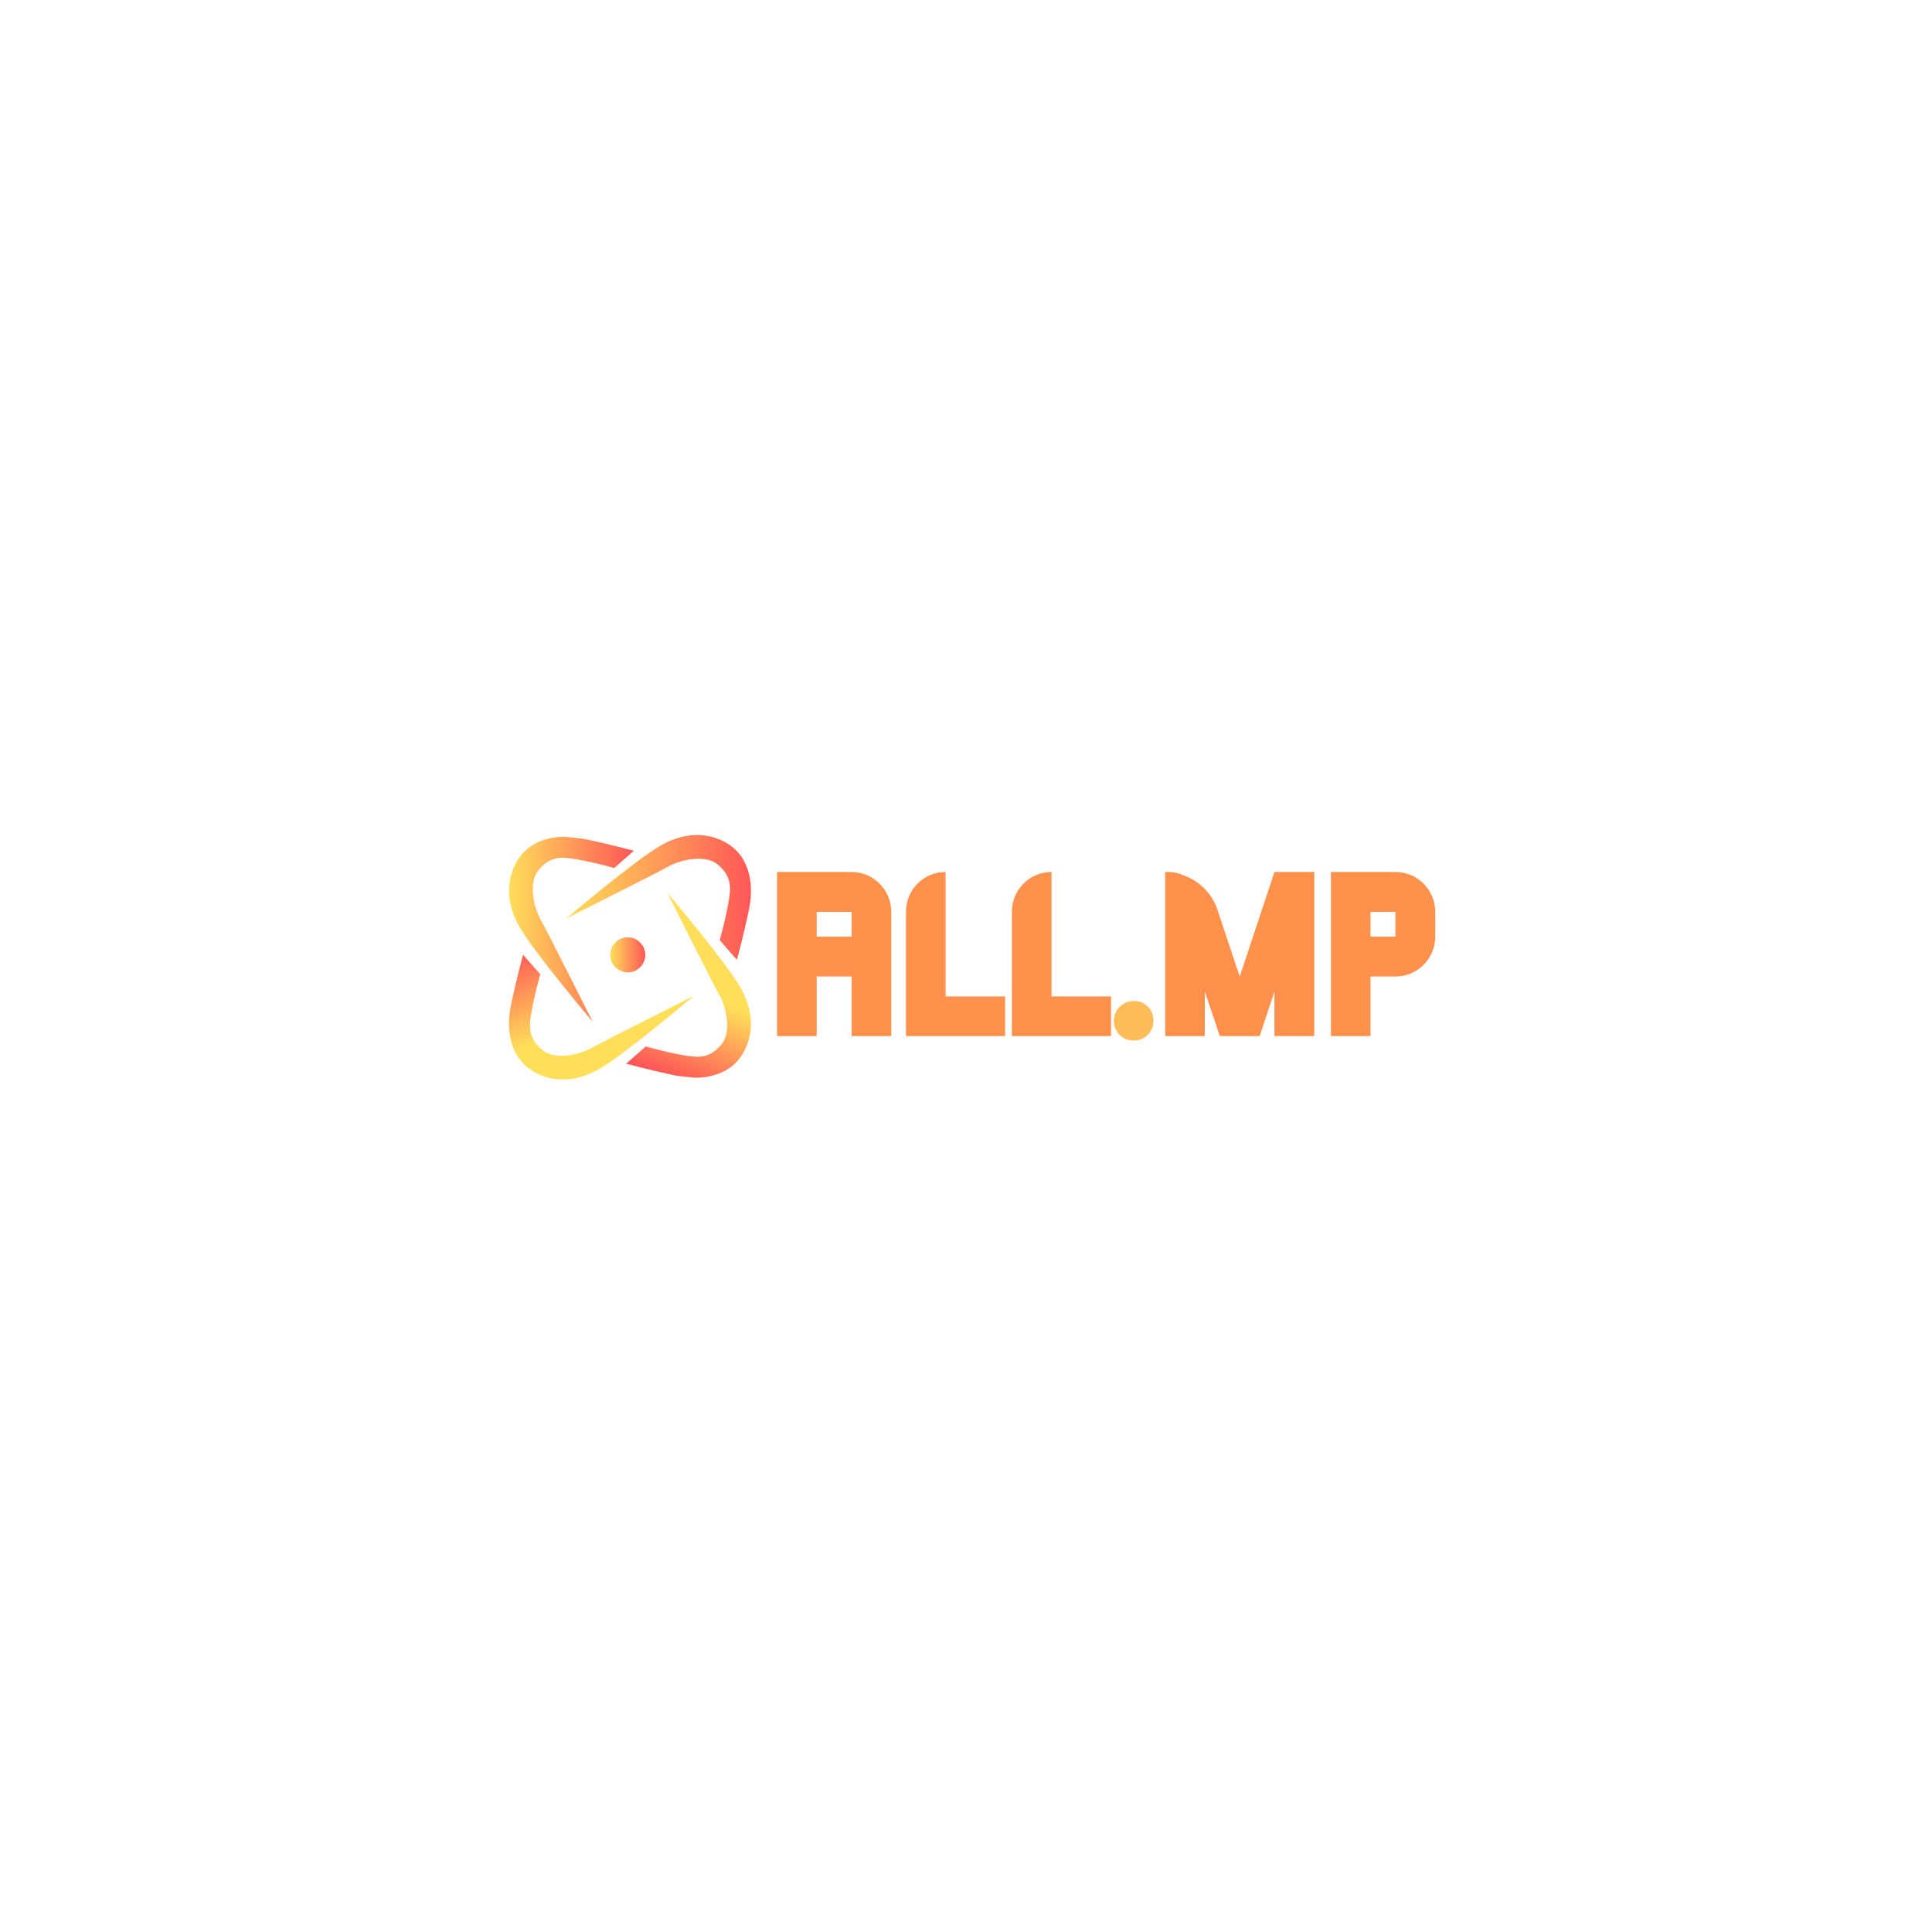 <svg xmlns="http://www.w3.org/2000/svg" xmlns:xlink="http://www.w3.org/1999/xlink" width="500" zoomAndPan="magnify" viewBox="0 0 375 375" height="500" preserveAspectRatio="xMidYMid meet" version="1.0"><defs><g/><clipPath id="66e38e877c"><path d="M 109 162 L 146 162 L 146 187 L 109 187 Z M 109 162 " clip-rule="nonzero"/></clipPath><clipPath id="be421236df"><path d="M 143.031 186.297 L 139.688 182.484 C 139.688 182.484 140.992 177.992 141.574 174.031 C 141.957 171.418 141.469 169.531 139.168 167.699 C 138.258 166.977 136.961 166.684 135.586 166.684 C 133.5 166.684 131.215 167.352 129.766 168.168 C 127.359 169.523 109.855 178.305 109.855 178.305 C 109.855 178.305 123.492 166.758 128.457 163.988 C 130.797 162.684 133.09 162.09 135.227 162.07 L 135.395 162.07 C 137.727 162.09 139.867 162.801 141.676 164.039 C 145.172 166.445 146.48 171.195 145.387 176.473 C 144.293 181.754 143.035 186.297 143.035 186.297 Z M 143.031 186.297 " clip-rule="nonzero"/></clipPath><linearGradient x1="-0" gradientTransform="matrix(35.905, 0, 0, 35.905, 109.856, 174.183)" y1="0" x2="1.02" gradientUnits="userSpaceOnUse" y2="0" id="75dac2eda3"><stop stop-opacity="1" stop-color="rgb(100%, 87.099%, 34.9%)" offset="0"/><stop stop-opacity="1" stop-color="rgb(100%, 86.888%, 34.895%)" offset="0.004"/><stop stop-opacity="1" stop-color="rgb(100%, 86.678%, 34.892%)" offset="0.008"/><stop stop-opacity="1" stop-color="rgb(100%, 86.465%, 34.889%)" offset="0.012"/><stop stop-opacity="1" stop-color="rgb(100%, 86.255%, 34.886%)" offset="0.016"/><stop stop-opacity="1" stop-color="rgb(100%, 86.044%, 34.883%)" offset="0.02"/><stop stop-opacity="1" stop-color="rgb(100%, 85.834%, 34.88%)" offset="0.023"/><stop stop-opacity="1" stop-color="rgb(100%, 85.622%, 34.877%)" offset="0.027"/><stop stop-opacity="1" stop-color="rgb(100%, 85.411%, 34.874%)" offset="0.031"/><stop stop-opacity="1" stop-color="rgb(100%, 85.199%, 34.871%)" offset="0.035"/><stop stop-opacity="1" stop-color="rgb(100%, 84.988%, 34.868%)" offset="0.039"/><stop stop-opacity="1" stop-color="rgb(100%, 84.776%, 34.865%)" offset="0.043"/><stop stop-opacity="1" stop-color="rgb(100%, 84.566%, 34.862%)" offset="0.047"/><stop stop-opacity="1" stop-color="rgb(100%, 84.354%, 34.857%)" offset="0.051"/><stop stop-opacity="1" stop-color="rgb(100%, 84.143%, 34.854%)" offset="0.055"/><stop stop-opacity="1" stop-color="rgb(100%, 83.932%, 34.851%)" offset="0.059"/><stop stop-opacity="1" stop-color="rgb(100%, 83.722%, 34.848%)" offset="0.062"/><stop stop-opacity="1" stop-color="rgb(100%, 83.51%, 34.845%)" offset="0.066"/><stop stop-opacity="1" stop-color="rgb(100%, 83.299%, 34.842%)" offset="0.07"/><stop stop-opacity="1" stop-color="rgb(100%, 83.087%, 34.839%)" offset="0.074"/><stop stop-opacity="1" stop-color="rgb(100%, 82.877%, 34.836%)" offset="0.078"/><stop stop-opacity="1" stop-color="rgb(100%, 82.664%, 34.833%)" offset="0.082"/><stop stop-opacity="1" stop-color="rgb(100%, 82.454%, 34.83%)" offset="0.086"/><stop stop-opacity="1" stop-color="rgb(100%, 82.242%, 34.825%)" offset="0.09"/><stop stop-opacity="1" stop-color="rgb(100%, 82.031%, 34.822%)" offset="0.094"/><stop stop-opacity="1" stop-color="rgb(100%, 81.821%, 34.819%)" offset="0.098"/><stop stop-opacity="1" stop-color="rgb(100%, 81.61%, 34.816%)" offset="0.102"/><stop stop-opacity="1" stop-color="rgb(100%, 81.398%, 34.813%)" offset="0.105"/><stop stop-opacity="1" stop-color="rgb(100%, 81.187%, 34.81%)" offset="0.109"/><stop stop-opacity="1" stop-color="rgb(100%, 80.975%, 34.807%)" offset="0.113"/><stop stop-opacity="1" stop-color="rgb(100%, 80.765%, 34.804%)" offset="0.117"/><stop stop-opacity="1" stop-color="rgb(100%, 80.553%, 34.801%)" offset="0.121"/><stop stop-opacity="1" stop-color="rgb(100%, 80.342%, 34.798%)" offset="0.125"/><stop stop-opacity="1" stop-color="rgb(100%, 80.132%, 34.795%)" offset="0.129"/><stop stop-opacity="1" stop-color="rgb(100%, 79.921%, 34.792%)" offset="0.133"/><stop stop-opacity="1" stop-color="rgb(100%, 79.709%, 34.787%)" offset="0.137"/><stop stop-opacity="1" stop-color="rgb(100%, 79.498%, 34.784%)" offset="0.141"/><stop stop-opacity="1" stop-color="rgb(100%, 79.286%, 34.781%)" offset="0.145"/><stop stop-opacity="1" stop-color="rgb(100%, 79.076%, 34.778%)" offset="0.148"/><stop stop-opacity="1" stop-color="rgb(100%, 78.864%, 34.775%)" offset="0.152"/><stop stop-opacity="1" stop-color="rgb(100%, 78.653%, 34.772%)" offset="0.156"/><stop stop-opacity="1" stop-color="rgb(100%, 78.441%, 34.769%)" offset="0.16"/><stop stop-opacity="1" stop-color="rgb(100%, 78.23%, 34.766%)" offset="0.164"/><stop stop-opacity="1" stop-color="rgb(100%, 78.02%, 34.763%)" offset="0.168"/><stop stop-opacity="1" stop-color="rgb(100%, 77.809%, 34.76%)" offset="0.172"/><stop stop-opacity="1" stop-color="rgb(100%, 77.597%, 34.755%)" offset="0.176"/><stop stop-opacity="1" stop-color="rgb(100%, 77.386%, 34.752%)" offset="0.18"/><stop stop-opacity="1" stop-color="rgb(100%, 77.174%, 34.749%)" offset="0.184"/><stop stop-opacity="1" stop-color="rgb(100%, 76.964%, 34.746%)" offset="0.188"/><stop stop-opacity="1" stop-color="rgb(100%, 76.752%, 34.743%)" offset="0.191"/><stop stop-opacity="1" stop-color="rgb(100%, 76.541%, 34.74%)" offset="0.195"/><stop stop-opacity="1" stop-color="rgb(100%, 76.329%, 34.737%)" offset="0.199"/><stop stop-opacity="1" stop-color="rgb(100%, 76.118%, 34.734%)" offset="0.203"/><stop stop-opacity="1" stop-color="rgb(100%, 75.908%, 34.731%)" offset="0.207"/><stop stop-opacity="1" stop-color="rgb(100%, 75.697%, 34.727%)" offset="0.211"/><stop stop-opacity="1" stop-color="rgb(100%, 75.485%, 34.724%)" offset="0.215"/><stop stop-opacity="1" stop-color="rgb(100%, 75.275%, 34.721%)" offset="0.219"/><stop stop-opacity="1" stop-color="rgb(100%, 75.063%, 34.717%)" offset="0.223"/><stop stop-opacity="1" stop-color="rgb(100%, 74.852%, 34.714%)" offset="0.227"/><stop stop-opacity="1" stop-color="rgb(100%, 74.64%, 34.711%)" offset="0.23"/><stop stop-opacity="1" stop-color="rgb(100%, 74.429%, 34.708%)" offset="0.234"/><stop stop-opacity="1" stop-color="rgb(100%, 74.217%, 34.705%)" offset="0.238"/><stop stop-opacity="1" stop-color="rgb(100%, 74.007%, 34.702%)" offset="0.242"/><stop stop-opacity="1" stop-color="rgb(100%, 73.796%, 34.698%)" offset="0.246"/><stop stop-opacity="1" stop-color="rgb(100%, 73.586%, 34.695%)" offset="0.25"/><stop stop-opacity="1" stop-color="rgb(100%, 73.373%, 34.692%)" offset="0.254"/><stop stop-opacity="1" stop-color="rgb(100%, 73.163%, 34.689%)" offset="0.258"/><stop stop-opacity="1" stop-color="rgb(100%, 72.951%, 34.686%)" offset="0.262"/><stop stop-opacity="1" stop-color="rgb(100%, 72.74%, 34.683%)" offset="0.266"/><stop stop-opacity="1" stop-color="rgb(100%, 72.528%, 34.679%)" offset="0.27"/><stop stop-opacity="1" stop-color="rgb(100%, 72.318%, 34.676%)" offset="0.273"/><stop stop-opacity="1" stop-color="rgb(100%, 72.107%, 34.673%)" offset="0.277"/><stop stop-opacity="1" stop-color="rgb(100%, 71.896%, 34.669%)" offset="0.281"/><stop stop-opacity="1" stop-color="rgb(100%, 71.684%, 34.666%)" offset="0.285"/><stop stop-opacity="1" stop-color="rgb(100%, 71.474%, 34.663%)" offset="0.289"/><stop stop-opacity="1" stop-color="rgb(100%, 71.262%, 34.66%)" offset="0.293"/><stop stop-opacity="1" stop-color="rgb(100%, 71.051%, 34.657%)" offset="0.297"/><stop stop-opacity="1" stop-color="rgb(100%, 70.839%, 34.654%)" offset="0.301"/><stop stop-opacity="1" stop-color="rgb(100%, 70.628%, 34.651%)" offset="0.305"/><stop stop-opacity="1" stop-color="rgb(100%, 70.416%, 34.647%)" offset="0.309"/><stop stop-opacity="1" stop-color="rgb(100%, 70.206%, 34.644%)" offset="0.312"/><stop stop-opacity="1" stop-color="rgb(100%, 69.995%, 34.641%)" offset="0.316"/><stop stop-opacity="1" stop-color="rgb(100%, 69.785%, 34.637%)" offset="0.32"/><stop stop-opacity="1" stop-color="rgb(100%, 69.572%, 34.634%)" offset="0.324"/><stop stop-opacity="1" stop-color="rgb(100%, 69.362%, 34.631%)" offset="0.328"/><stop stop-opacity="1" stop-color="rgb(100%, 69.15%, 34.628%)" offset="0.332"/><stop stop-opacity="1" stop-color="rgb(100%, 68.939%, 34.625%)" offset="0.336"/><stop stop-opacity="1" stop-color="rgb(100%, 68.727%, 34.622%)" offset="0.34"/><stop stop-opacity="1" stop-color="rgb(100%, 68.517%, 34.619%)" offset="0.344"/><stop stop-opacity="1" stop-color="rgb(100%, 68.304%, 34.616%)" offset="0.348"/><stop stop-opacity="1" stop-color="rgb(100%, 68.094%, 34.613%)" offset="0.352"/><stop stop-opacity="1" stop-color="rgb(100%, 67.883%, 34.608%)" offset="0.355"/><stop stop-opacity="1" stop-color="rgb(100%, 67.673%, 34.605%)" offset="0.359"/><stop stop-opacity="1" stop-color="rgb(100%, 67.461%, 34.602%)" offset="0.363"/><stop stop-opacity="1" stop-color="rgb(100%, 67.25%, 34.599%)" offset="0.367"/><stop stop-opacity="1" stop-color="rgb(100%, 67.038%, 34.596%)" offset="0.371"/><stop stop-opacity="1" stop-color="rgb(100%, 66.827%, 34.593%)" offset="0.375"/><stop stop-opacity="1" stop-color="rgb(100%, 66.615%, 34.59%)" offset="0.379"/><stop stop-opacity="1" stop-color="rgb(100%, 66.405%, 34.587%)" offset="0.383"/><stop stop-opacity="1" stop-color="rgb(100%, 66.193%, 34.584%)" offset="0.387"/><stop stop-opacity="1" stop-color="rgb(100%, 65.982%, 34.581%)" offset="0.391"/><stop stop-opacity="1" stop-color="rgb(100%, 65.771%, 34.576%)" offset="0.395"/><stop stop-opacity="1" stop-color="rgb(100%, 65.561%, 34.573%)" offset="0.398"/><stop stop-opacity="1" stop-color="rgb(100%, 65.349%, 34.57%)" offset="0.402"/><stop stop-opacity="1" stop-color="rgb(100%, 65.138%, 34.567%)" offset="0.406"/><stop stop-opacity="1" stop-color="rgb(100%, 64.926%, 34.564%)" offset="0.41"/><stop stop-opacity="1" stop-color="rgb(100%, 64.716%, 34.561%)" offset="0.414"/><stop stop-opacity="1" stop-color="rgb(100%, 64.503%, 34.558%)" offset="0.418"/><stop stop-opacity="1" stop-color="rgb(100%, 64.293%, 34.555%)" offset="0.422"/><stop stop-opacity="1" stop-color="rgb(100%, 64.081%, 34.552%)" offset="0.426"/><stop stop-opacity="1" stop-color="rgb(100%, 63.87%, 34.549%)" offset="0.43"/><stop stop-opacity="1" stop-color="rgb(100%, 63.66%, 34.546%)" offset="0.434"/><stop stop-opacity="1" stop-color="rgb(100%, 63.449%, 34.543%)" offset="0.438"/><stop stop-opacity="1" stop-color="rgb(100%, 63.237%, 34.538%)" offset="0.441"/><stop stop-opacity="1" stop-color="rgb(100%, 63.026%, 34.535%)" offset="0.445"/><stop stop-opacity="1" stop-color="rgb(100%, 62.814%, 34.532%)" offset="0.449"/><stop stop-opacity="1" stop-color="rgb(100%, 62.604%, 34.529%)" offset="0.453"/><stop stop-opacity="1" stop-color="rgb(100%, 62.392%, 34.526%)" offset="0.457"/><stop stop-opacity="1" stop-color="rgb(100%, 62.181%, 34.523%)" offset="0.461"/><stop stop-opacity="1" stop-color="rgb(100%, 61.971%, 34.52%)" offset="0.465"/><stop stop-opacity="1" stop-color="rgb(100%, 61.76%, 34.517%)" offset="0.469"/><stop stop-opacity="1" stop-color="rgb(100%, 61.548%, 34.514%)" offset="0.473"/><stop stop-opacity="1" stop-color="rgb(100%, 61.337%, 34.511%)" offset="0.477"/><stop stop-opacity="1" stop-color="rgb(100%, 61.125%, 34.508%)" offset="0.48"/><stop stop-opacity="1" stop-color="rgb(100%, 60.915%, 34.505%)" offset="0.484"/><stop stop-opacity="1" stop-color="rgb(100%, 60.703%, 34.5%)" offset="0.488"/><stop stop-opacity="1" stop-color="rgb(100%, 60.492%, 34.497%)" offset="0.492"/><stop stop-opacity="1" stop-color="rgb(100%, 60.28%, 34.494%)" offset="0.496"/><stop stop-opacity="1" stop-color="rgb(100%, 60.069%, 34.491%)" offset="0.5"/><stop stop-opacity="1" stop-color="rgb(100%, 59.859%, 34.488%)" offset="0.504"/><stop stop-opacity="1" stop-color="rgb(100%, 59.648%, 34.485%)" offset="0.508"/><stop stop-opacity="1" stop-color="rgb(100%, 59.436%, 34.482%)" offset="0.512"/><stop stop-opacity="1" stop-color="rgb(100%, 59.225%, 34.479%)" offset="0.516"/><stop stop-opacity="1" stop-color="rgb(100%, 59.013%, 34.476%)" offset="0.52"/><stop stop-opacity="1" stop-color="rgb(100%, 58.803%, 34.473%)" offset="0.523"/><stop stop-opacity="1" stop-color="rgb(100%, 58.591%, 34.468%)" offset="0.527"/><stop stop-opacity="1" stop-color="rgb(100%, 58.38%, 34.465%)" offset="0.531"/><stop stop-opacity="1" stop-color="rgb(100%, 58.168%, 34.462%)" offset="0.535"/><stop stop-opacity="1" stop-color="rgb(100%, 57.957%, 34.459%)" offset="0.539"/><stop stop-opacity="1" stop-color="rgb(100%, 57.747%, 34.456%)" offset="0.543"/><stop stop-opacity="1" stop-color="rgb(100%, 57.536%, 34.453%)" offset="0.547"/><stop stop-opacity="1" stop-color="rgb(100%, 57.324%, 34.45%)" offset="0.551"/><stop stop-opacity="1" stop-color="rgb(100%, 57.114%, 34.447%)" offset="0.555"/><stop stop-opacity="1" stop-color="rgb(100%, 56.902%, 34.444%)" offset="0.559"/><stop stop-opacity="1" stop-color="rgb(100%, 56.691%, 34.441%)" offset="0.562"/><stop stop-opacity="1" stop-color="rgb(100%, 56.479%, 34.438%)" offset="0.566"/><stop stop-opacity="1" stop-color="rgb(100%, 56.268%, 34.435%)" offset="0.57"/><stop stop-opacity="1" stop-color="rgb(100%, 56.056%, 34.43%)" offset="0.574"/><stop stop-opacity="1" stop-color="rgb(100%, 55.846%, 34.427%)" offset="0.578"/><stop stop-opacity="1" stop-color="rgb(100%, 55.635%, 34.424%)" offset="0.582"/><stop stop-opacity="1" stop-color="rgb(100%, 55.425%, 34.421%)" offset="0.586"/><stop stop-opacity="1" stop-color="rgb(100%, 55.212%, 34.418%)" offset="0.59"/><stop stop-opacity="1" stop-color="rgb(100%, 55.002%, 34.415%)" offset="0.594"/><stop stop-opacity="1" stop-color="rgb(100%, 54.79%, 34.412%)" offset="0.598"/><stop stop-opacity="1" stop-color="rgb(100%, 54.579%, 34.409%)" offset="0.602"/><stop stop-opacity="1" stop-color="rgb(100%, 54.367%, 34.406%)" offset="0.605"/><stop stop-opacity="1" stop-color="rgb(100%, 54.156%, 34.402%)" offset="0.609"/><stop stop-opacity="1" stop-color="rgb(100%, 53.946%, 34.399%)" offset="0.613"/><stop stop-opacity="1" stop-color="rgb(100%, 53.735%, 34.396%)" offset="0.617"/><stop stop-opacity="1" stop-color="rgb(100%, 53.523%, 34.392%)" offset="0.621"/><stop stop-opacity="1" stop-color="rgb(100%, 53.313%, 34.389%)" offset="0.625"/><stop stop-opacity="1" stop-color="rgb(100%, 53.101%, 34.386%)" offset="0.629"/><stop stop-opacity="1" stop-color="rgb(100%, 52.89%, 34.383%)" offset="0.633"/><stop stop-opacity="1" stop-color="rgb(100%, 52.678%, 34.38%)" offset="0.637"/><stop stop-opacity="1" stop-color="rgb(100%, 52.467%, 34.377%)" offset="0.641"/><stop stop-opacity="1" stop-color="rgb(100%, 52.255%, 34.373%)" offset="0.645"/><stop stop-opacity="1" stop-color="rgb(100%, 52.045%, 34.37%)" offset="0.648"/><stop stop-opacity="1" stop-color="rgb(100%, 51.834%, 34.367%)" offset="0.652"/><stop stop-opacity="1" stop-color="rgb(100%, 51.624%, 34.364%)" offset="0.656"/><stop stop-opacity="1" stop-color="rgb(100%, 51.411%, 34.36%)" offset="0.66"/><stop stop-opacity="1" stop-color="rgb(100%, 51.201%, 34.357%)" offset="0.664"/><stop stop-opacity="1" stop-color="rgb(100%, 50.989%, 34.354%)" offset="0.668"/><stop stop-opacity="1" stop-color="rgb(100%, 50.778%, 34.351%)" offset="0.672"/><stop stop-opacity="1" stop-color="rgb(100%, 50.566%, 34.348%)" offset="0.676"/><stop stop-opacity="1" stop-color="rgb(100%, 50.356%, 34.344%)" offset="0.68"/><stop stop-opacity="1" stop-color="rgb(100%, 50.143%, 34.341%)" offset="0.684"/><stop stop-opacity="1" stop-color="rgb(100%, 49.933%, 34.338%)" offset="0.688"/><stop stop-opacity="1" stop-color="rgb(100%, 49.722%, 34.335%)" offset="0.691"/><stop stop-opacity="1" stop-color="rgb(100%, 49.512%, 34.332%)" offset="0.695"/><stop stop-opacity="1" stop-color="rgb(100%, 49.3%, 34.329%)" offset="0.699"/><stop stop-opacity="1" stop-color="rgb(100%, 49.089%, 34.326%)" offset="0.703"/><stop stop-opacity="1" stop-color="rgb(100%, 48.877%, 34.322%)" offset="0.707"/><stop stop-opacity="1" stop-color="rgb(100%, 48.666%, 34.319%)" offset="0.711"/><stop stop-opacity="1" stop-color="rgb(100%, 48.454%, 34.315%)" offset="0.715"/><stop stop-opacity="1" stop-color="rgb(100%, 48.244%, 34.312%)" offset="0.719"/><stop stop-opacity="1" stop-color="rgb(100%, 48.032%, 34.309%)" offset="0.723"/><stop stop-opacity="1" stop-color="rgb(100%, 47.821%, 34.306%)" offset="0.727"/><stop stop-opacity="1" stop-color="rgb(100%, 47.61%, 34.303%)" offset="0.73"/><stop stop-opacity="1" stop-color="rgb(100%, 47.4%, 34.3%)" offset="0.734"/><stop stop-opacity="1" stop-color="rgb(100%, 47.188%, 34.297%)" offset="0.738"/><stop stop-opacity="1" stop-color="rgb(100%, 46.977%, 34.294%)" offset="0.742"/><stop stop-opacity="1" stop-color="rgb(100%, 46.765%, 34.29%)" offset="0.746"/><stop stop-opacity="1" stop-color="rgb(100%, 46.555%, 34.286%)" offset="0.75"/><stop stop-opacity="1" stop-color="rgb(100%, 46.342%, 34.283%)" offset="0.754"/><stop stop-opacity="1" stop-color="rgb(100%, 46.132%, 34.28%)" offset="0.758"/><stop stop-opacity="1" stop-color="rgb(100%, 45.92%, 34.277%)" offset="0.762"/><stop stop-opacity="1" stop-color="rgb(100%, 45.709%, 34.274%)" offset="0.766"/><stop stop-opacity="1" stop-color="rgb(100%, 45.499%, 34.271%)" offset="0.77"/><stop stop-opacity="1" stop-color="rgb(100%, 45.288%, 34.268%)" offset="0.773"/><stop stop-opacity="1" stop-color="rgb(100%, 45.076%, 34.265%)" offset="0.777"/><stop stop-opacity="1" stop-color="rgb(100%, 44.865%, 34.262%)" offset="0.781"/><stop stop-opacity="1" stop-color="rgb(100%, 44.653%, 34.259%)" offset="0.785"/><stop stop-opacity="1" stop-color="rgb(100%, 44.443%, 34.256%)" offset="0.789"/><stop stop-opacity="1" stop-color="rgb(100%, 44.231%, 34.251%)" offset="0.793"/><stop stop-opacity="1" stop-color="rgb(100%, 44.02%, 34.248%)" offset="0.797"/><stop stop-opacity="1" stop-color="rgb(100%, 43.81%, 34.245%)" offset="0.801"/><stop stop-opacity="1" stop-color="rgb(100%, 43.599%, 34.242%)" offset="0.805"/><stop stop-opacity="1" stop-color="rgb(100%, 43.387%, 34.239%)" offset="0.809"/><stop stop-opacity="1" stop-color="rgb(100%, 43.176%, 34.236%)" offset="0.812"/><stop stop-opacity="1" stop-color="rgb(100%, 42.964%, 34.233%)" offset="0.816"/><stop stop-opacity="1" stop-color="rgb(100%, 42.754%, 34.23%)" offset="0.82"/><stop stop-opacity="1" stop-color="rgb(100%, 42.542%, 34.227%)" offset="0.824"/><stop stop-opacity="1" stop-color="rgb(100%, 42.331%, 34.224%)" offset="0.828"/><stop stop-opacity="1" stop-color="rgb(100%, 42.119%, 34.221%)" offset="0.832"/><stop stop-opacity="1" stop-color="rgb(100%, 41.908%, 34.218%)" offset="0.836"/><stop stop-opacity="1" stop-color="rgb(100%, 41.698%, 34.213%)" offset="0.84"/><stop stop-opacity="1" stop-color="rgb(100%, 41.487%, 34.21%)" offset="0.844"/><stop stop-opacity="1" stop-color="rgb(100%, 41.275%, 34.207%)" offset="0.848"/><stop stop-opacity="1" stop-color="rgb(100%, 41.064%, 34.204%)" offset="0.852"/><stop stop-opacity="1" stop-color="rgb(100%, 40.852%, 34.201%)" offset="0.855"/><stop stop-opacity="1" stop-color="rgb(100%, 40.642%, 34.198%)" offset="0.859"/><stop stop-opacity="1" stop-color="rgb(100%, 40.43%, 34.195%)" offset="0.863"/><stop stop-opacity="1" stop-color="rgb(100%, 40.219%, 34.192%)" offset="0.867"/><stop stop-opacity="1" stop-color="rgb(100%, 40.007%, 34.189%)" offset="0.871"/><stop stop-opacity="1" stop-color="rgb(100%, 39.796%, 34.186%)" offset="0.875"/><stop stop-opacity="1" stop-color="rgb(100%, 39.586%, 34.181%)" offset="0.879"/><stop stop-opacity="1" stop-color="rgb(100%, 39.375%, 34.178%)" offset="0.883"/><stop stop-opacity="1" stop-color="rgb(100%, 39.163%, 34.175%)" offset="0.887"/><stop stop-opacity="1" stop-color="rgb(100%, 38.953%, 34.172%)" offset="0.891"/><stop stop-opacity="1" stop-color="rgb(100%, 38.741%, 34.169%)" offset="0.895"/><stop stop-opacity="1" stop-color="rgb(100%, 38.53%, 34.166%)" offset="0.898"/><stop stop-opacity="1" stop-color="rgb(100%, 38.318%, 34.163%)" offset="0.902"/><stop stop-opacity="1" stop-color="rgb(100%, 38.107%, 34.16%)" offset="0.906"/><stop stop-opacity="1" stop-color="rgb(100%, 37.895%, 34.157%)" offset="0.91"/><stop stop-opacity="1" stop-color="rgb(100%, 37.685%, 34.154%)" offset="0.914"/><stop stop-opacity="1" stop-color="rgb(100%, 37.474%, 34.151%)" offset="0.918"/><stop stop-opacity="1" stop-color="rgb(100%, 37.263%, 34.148%)" offset="0.922"/><stop stop-opacity="1" stop-color="rgb(100%, 37.051%, 34.143%)" offset="0.926"/><stop stop-opacity="1" stop-color="rgb(100%, 36.841%, 34.14%)" offset="0.93"/><stop stop-opacity="1" stop-color="rgb(100%, 36.629%, 34.137%)" offset="0.934"/><stop stop-opacity="1" stop-color="rgb(100%, 36.418%, 34.134%)" offset="0.938"/><stop stop-opacity="1" stop-color="rgb(100%, 36.206%, 34.131%)" offset="0.941"/><stop stop-opacity="1" stop-color="rgb(100%, 35.995%, 34.128%)" offset="0.945"/><stop stop-opacity="1" stop-color="rgb(100%, 35.785%, 34.125%)" offset="0.949"/><stop stop-opacity="1" stop-color="rgb(100%, 35.574%, 34.122%)" offset="0.953"/><stop stop-opacity="1" stop-color="rgb(100%, 35.362%, 34.119%)" offset="0.957"/><stop stop-opacity="1" stop-color="rgb(100%, 35.152%, 34.116%)" offset="0.961"/><stop stop-opacity="1" stop-color="rgb(100%, 34.94%, 34.113%)" offset="0.965"/><stop stop-opacity="1" stop-color="rgb(100%, 34.729%, 34.109%)" offset="0.969"/><stop stop-opacity="1" stop-color="rgb(100%, 34.517%, 34.105%)" offset="0.973"/><stop stop-opacity="1" stop-color="rgb(100%, 34.306%, 34.102%)" offset="0.977"/><stop stop-opacity="1" stop-color="rgb(100%, 34.203%, 34.1%)" offset="0.984"/><stop stop-opacity="1" stop-color="rgb(100%, 34.099%, 34.099%)" offset="1"/></linearGradient><clipPath id="b3e437262c"><path d="M 98 162 L 124 162 L 124 199 L 98 199 Z M 98 162 " clip-rule="nonzero"/></clipPath><clipPath id="c3af204d91"><path d="M 115.031 198.32 C 115.031 198.32 103.48 184.684 100.715 179.715 C 99.395 177.355 98.801 175.043 98.797 172.887 L 98.797 172.848 C 98.801 170.492 99.516 168.324 100.766 166.5 C 102.613 163.809 105.855 162.414 109.656 162.414 L 113.199 162.797 C 118.48 163.891 123.023 165.145 123.023 165.145 L 119.211 168.488 C 119.211 168.488 114.719 167.184 110.754 166.602 L 109.289 166.48 C 107.398 166.48 105.895 167.164 104.434 169.008 C 102.602 171.305 103.543 176.004 104.902 178.41 C 106.258 180.816 115.031 198.32 115.031 198.32 Z M 115.031 198.32 " clip-rule="nonzero"/></clipPath><linearGradient x1="-0" gradientTransform="matrix(24.226, 0, 0, 24.226, 98.796, 180.367)" y1="0" x2="1" gradientUnits="userSpaceOnUse" y2="0" id="1464dff85b"><stop stop-opacity="1" stop-color="rgb(100%, 87.099%, 34.9%)" offset="0"/><stop stop-opacity="1" stop-color="rgb(100%, 86.891%, 34.895%)" offset="0.004"/><stop stop-opacity="1" stop-color="rgb(100%, 86.685%, 34.892%)" offset="0.008"/><stop stop-opacity="1" stop-color="rgb(100%, 86.478%, 34.889%)" offset="0.012"/><stop stop-opacity="1" stop-color="rgb(100%, 86.272%, 34.886%)" offset="0.016"/><stop stop-opacity="1" stop-color="rgb(100%, 86.064%, 34.883%)" offset="0.02"/><stop stop-opacity="1" stop-color="rgb(100%, 85.857%, 34.88%)" offset="0.023"/><stop stop-opacity="1" stop-color="rgb(100%, 85.649%, 34.877%)" offset="0.027"/><stop stop-opacity="1" stop-color="rgb(100%, 85.443%, 34.874%)" offset="0.031"/><stop stop-opacity="1" stop-color="rgb(100%, 85.236%, 34.871%)" offset="0.035"/><stop stop-opacity="1" stop-color="rgb(100%, 85.03%, 34.868%)" offset="0.039"/><stop stop-opacity="1" stop-color="rgb(100%, 84.822%, 34.865%)" offset="0.043"/><stop stop-opacity="1" stop-color="rgb(100%, 84.615%, 34.862%)" offset="0.047"/><stop stop-opacity="1" stop-color="rgb(100%, 84.407%, 34.859%)" offset="0.051"/><stop stop-opacity="1" stop-color="rgb(100%, 84.201%, 34.856%)" offset="0.055"/><stop stop-opacity="1" stop-color="rgb(100%, 83.994%, 34.853%)" offset="0.059"/><stop stop-opacity="1" stop-color="rgb(100%, 83.786%, 34.85%)" offset="0.062"/><stop stop-opacity="1" stop-color="rgb(100%, 83.578%, 34.846%)" offset="0.066"/><stop stop-opacity="1" stop-color="rgb(100%, 83.372%, 34.843%)" offset="0.07"/><stop stop-opacity="1" stop-color="rgb(100%, 83.165%, 34.84%)" offset="0.074"/><stop stop-opacity="1" stop-color="rgb(100%, 82.959%, 34.837%)" offset="0.078"/><stop stop-opacity="1" stop-color="rgb(100%, 82.751%, 34.834%)" offset="0.082"/><stop stop-opacity="1" stop-color="rgb(100%, 82.544%, 34.831%)" offset="0.086"/><stop stop-opacity="1" stop-color="rgb(100%, 82.336%, 34.827%)" offset="0.09"/><stop stop-opacity="1" stop-color="rgb(100%, 82.13%, 34.824%)" offset="0.094"/><stop stop-opacity="1" stop-color="rgb(100%, 81.923%, 34.821%)" offset="0.098"/><stop stop-opacity="1" stop-color="rgb(100%, 81.717%, 34.818%)" offset="0.102"/><stop stop-opacity="1" stop-color="rgb(100%, 81.509%, 34.814%)" offset="0.105"/><stop stop-opacity="1" stop-color="rgb(100%, 81.302%, 34.811%)" offset="0.109"/><stop stop-opacity="1" stop-color="rgb(100%, 81.094%, 34.808%)" offset="0.113"/><stop stop-opacity="1" stop-color="rgb(100%, 80.888%, 34.805%)" offset="0.117"/><stop stop-opacity="1" stop-color="rgb(100%, 80.681%, 34.802%)" offset="0.121"/><stop stop-opacity="1" stop-color="rgb(100%, 80.475%, 34.799%)" offset="0.125"/><stop stop-opacity="1" stop-color="rgb(100%, 80.267%, 34.796%)" offset="0.129"/><stop stop-opacity="1" stop-color="rgb(100%, 80.06%, 34.793%)" offset="0.133"/><stop stop-opacity="1" stop-color="rgb(100%, 79.852%, 34.79%)" offset="0.137"/><stop stop-opacity="1" stop-color="rgb(100%, 79.646%, 34.787%)" offset="0.141"/><stop stop-opacity="1" stop-color="rgb(100%, 79.439%, 34.784%)" offset="0.145"/><stop stop-opacity="1" stop-color="rgb(100%, 79.233%, 34.781%)" offset="0.148"/><stop stop-opacity="1" stop-color="rgb(100%, 79.025%, 34.778%)" offset="0.152"/><stop stop-opacity="1" stop-color="rgb(100%, 78.818%, 34.775%)" offset="0.156"/><stop stop-opacity="1" stop-color="rgb(100%, 78.61%, 34.772%)" offset="0.16"/><stop stop-opacity="1" stop-color="rgb(100%, 78.404%, 34.769%)" offset="0.164"/><stop stop-opacity="1" stop-color="rgb(100%, 78.197%, 34.764%)" offset="0.168"/><stop stop-opacity="1" stop-color="rgb(100%, 77.989%, 34.761%)" offset="0.172"/><stop stop-opacity="1" stop-color="rgb(100%, 77.782%, 34.758%)" offset="0.176"/><stop stop-opacity="1" stop-color="rgb(100%, 77.576%, 34.755%)" offset="0.18"/><stop stop-opacity="1" stop-color="rgb(100%, 77.368%, 34.752%)" offset="0.184"/><stop stop-opacity="1" stop-color="rgb(100%, 77.162%, 34.749%)" offset="0.188"/><stop stop-opacity="1" stop-color="rgb(100%, 76.955%, 34.746%)" offset="0.191"/><stop stop-opacity="1" stop-color="rgb(100%, 76.747%, 34.743%)" offset="0.195"/><stop stop-opacity="1" stop-color="rgb(100%, 76.54%, 34.74%)" offset="0.199"/><stop stop-opacity="1" stop-color="rgb(100%, 76.334%, 34.737%)" offset="0.203"/><stop stop-opacity="1" stop-color="rgb(100%, 76.126%, 34.734%)" offset="0.207"/><stop stop-opacity="1" stop-color="rgb(100%, 75.92%, 34.731%)" offset="0.211"/><stop stop-opacity="1" stop-color="rgb(100%, 75.713%, 34.727%)" offset="0.215"/><stop stop-opacity="1" stop-color="rgb(100%, 75.505%, 34.724%)" offset="0.219"/><stop stop-opacity="1" stop-color="rgb(100%, 75.298%, 34.721%)" offset="0.223"/><stop stop-opacity="1" stop-color="rgb(100%, 75.092%, 34.718%)" offset="0.227"/><stop stop-opacity="1" stop-color="rgb(100%, 74.884%, 34.715%)" offset="0.23"/><stop stop-opacity="1" stop-color="rgb(100%, 74.678%, 34.712%)" offset="0.234"/><stop stop-opacity="1" stop-color="rgb(100%, 74.471%, 34.709%)" offset="0.238"/><stop stop-opacity="1" stop-color="rgb(100%, 74.263%, 34.706%)" offset="0.242"/><stop stop-opacity="1" stop-color="rgb(100%, 74.055%, 34.702%)" offset="0.246"/><stop stop-opacity="1" stop-color="rgb(100%, 73.849%, 34.698%)" offset="0.25"/><stop stop-opacity="1" stop-color="rgb(100%, 73.642%, 34.695%)" offset="0.254"/><stop stop-opacity="1" stop-color="rgb(100%, 73.436%, 34.692%)" offset="0.258"/><stop stop-opacity="1" stop-color="rgb(100%, 73.228%, 34.689%)" offset="0.262"/><stop stop-opacity="1" stop-color="rgb(100%, 73.021%, 34.686%)" offset="0.266"/><stop stop-opacity="1" stop-color="rgb(100%, 72.813%, 34.683%)" offset="0.27"/><stop stop-opacity="1" stop-color="rgb(100%, 72.607%, 34.68%)" offset="0.273"/><stop stop-opacity="1" stop-color="rgb(100%, 72.4%, 34.677%)" offset="0.277"/><stop stop-opacity="1" stop-color="rgb(100%, 72.192%, 34.674%)" offset="0.281"/><stop stop-opacity="1" stop-color="rgb(100%, 71.985%, 34.671%)" offset="0.285"/><stop stop-opacity="1" stop-color="rgb(100%, 71.779%, 34.668%)" offset="0.289"/><stop stop-opacity="1" stop-color="rgb(100%, 71.571%, 34.665%)" offset="0.293"/><stop stop-opacity="1" stop-color="rgb(100%, 71.365%, 34.662%)" offset="0.297"/><stop stop-opacity="1" stop-color="rgb(100%, 71.158%, 34.659%)" offset="0.301"/><stop stop-opacity="1" stop-color="rgb(100%, 70.95%, 34.656%)" offset="0.305"/><stop stop-opacity="1" stop-color="rgb(100%, 70.743%, 34.653%)" offset="0.309"/><stop stop-opacity="1" stop-color="rgb(100%, 70.537%, 34.65%)" offset="0.312"/><stop stop-opacity="1" stop-color="rgb(100%, 70.329%, 34.647%)" offset="0.316"/><stop stop-opacity="1" stop-color="rgb(100%, 70.123%, 34.644%)" offset="0.32"/><stop stop-opacity="1" stop-color="rgb(100%, 69.916%, 34.641%)" offset="0.324"/><stop stop-opacity="1" stop-color="rgb(100%, 69.708%, 34.637%)" offset="0.328"/><stop stop-opacity="1" stop-color="rgb(100%, 69.501%, 34.633%)" offset="0.332"/><stop stop-opacity="1" stop-color="rgb(100%, 69.295%, 34.63%)" offset="0.336"/><stop stop-opacity="1" stop-color="rgb(100%, 69.087%, 34.627%)" offset="0.34"/><stop stop-opacity="1" stop-color="rgb(100%, 68.881%, 34.624%)" offset="0.344"/><stop stop-opacity="1" stop-color="rgb(100%, 68.674%, 34.621%)" offset="0.348"/><stop stop-opacity="1" stop-color="rgb(100%, 68.466%, 34.618%)" offset="0.352"/><stop stop-opacity="1" stop-color="rgb(100%, 68.259%, 34.615%)" offset="0.355"/><stop stop-opacity="1" stop-color="rgb(100%, 68.053%, 34.612%)" offset="0.359"/><stop stop-opacity="1" stop-color="rgb(100%, 67.845%, 34.608%)" offset="0.363"/><stop stop-opacity="1" stop-color="rgb(100%, 67.638%, 34.605%)" offset="0.367"/><stop stop-opacity="1" stop-color="rgb(100%, 67.43%, 34.602%)" offset="0.371"/><stop stop-opacity="1" stop-color="rgb(100%, 67.224%, 34.599%)" offset="0.375"/><stop stop-opacity="1" stop-color="rgb(100%, 67.017%, 34.596%)" offset="0.379"/><stop stop-opacity="1" stop-color="rgb(100%, 66.811%, 34.593%)" offset="0.383"/><stop stop-opacity="1" stop-color="rgb(100%, 66.603%, 34.59%)" offset="0.387"/><stop stop-opacity="1" stop-color="rgb(100%, 66.396%, 34.587%)" offset="0.391"/><stop stop-opacity="1" stop-color="rgb(100%, 66.188%, 34.584%)" offset="0.395"/><stop stop-opacity="1" stop-color="rgb(100%, 65.982%, 34.581%)" offset="0.398"/><stop stop-opacity="1" stop-color="rgb(100%, 65.775%, 34.578%)" offset="0.402"/><stop stop-opacity="1" stop-color="rgb(100%, 65.569%, 34.575%)" offset="0.406"/><stop stop-opacity="1" stop-color="rgb(100%, 65.361%, 34.57%)" offset="0.41"/><stop stop-opacity="1" stop-color="rgb(100%, 65.154%, 34.567%)" offset="0.414"/><stop stop-opacity="1" stop-color="rgb(100%, 64.946%, 34.564%)" offset="0.418"/><stop stop-opacity="1" stop-color="rgb(100%, 64.74%, 34.561%)" offset="0.422"/><stop stop-opacity="1" stop-color="rgb(100%, 64.532%, 34.558%)" offset="0.426"/><stop stop-opacity="1" stop-color="rgb(100%, 64.326%, 34.555%)" offset="0.43"/><stop stop-opacity="1" stop-color="rgb(100%, 64.119%, 34.552%)" offset="0.434"/><stop stop-opacity="1" stop-color="rgb(100%, 63.911%, 34.549%)" offset="0.438"/><stop stop-opacity="1" stop-color="rgb(100%, 63.704%, 34.546%)" offset="0.441"/><stop stop-opacity="1" stop-color="rgb(100%, 63.498%, 34.543%)" offset="0.445"/><stop stop-opacity="1" stop-color="rgb(100%, 63.29%, 34.54%)" offset="0.449"/><stop stop-opacity="1" stop-color="rgb(100%, 63.084%, 34.537%)" offset="0.453"/><stop stop-opacity="1" stop-color="rgb(100%, 62.877%, 34.534%)" offset="0.457"/><stop stop-opacity="1" stop-color="rgb(100%, 62.669%, 34.531%)" offset="0.461"/><stop stop-opacity="1" stop-color="rgb(100%, 62.462%, 34.528%)" offset="0.465"/><stop stop-opacity="1" stop-color="rgb(100%, 62.256%, 34.525%)" offset="0.469"/><stop stop-opacity="1" stop-color="rgb(100%, 62.048%, 34.521%)" offset="0.473"/><stop stop-opacity="1" stop-color="rgb(100%, 61.841%, 34.518%)" offset="0.477"/><stop stop-opacity="1" stop-color="rgb(100%, 61.633%, 34.515%)" offset="0.48"/><stop stop-opacity="1" stop-color="rgb(100%, 61.427%, 34.512%)" offset="0.484"/><stop stop-opacity="1" stop-color="rgb(100%, 61.22%, 34.509%)" offset="0.488"/><stop stop-opacity="1" stop-color="rgb(100%, 61.014%, 34.506%)" offset="0.492"/><stop stop-opacity="1" stop-color="rgb(100%, 60.806%, 34.502%)" offset="0.496"/><stop stop-opacity="1" stop-color="rgb(100%, 60.599%, 34.499%)" offset="0.5"/><stop stop-opacity="1" stop-color="rgb(100%, 60.391%, 34.496%)" offset="0.504"/><stop stop-opacity="1" stop-color="rgb(100%, 60.185%, 34.492%)" offset="0.508"/><stop stop-opacity="1" stop-color="rgb(100%, 59.978%, 34.489%)" offset="0.512"/><stop stop-opacity="1" stop-color="rgb(100%, 59.772%, 34.486%)" offset="0.516"/><stop stop-opacity="1" stop-color="rgb(100%, 59.564%, 34.483%)" offset="0.52"/><stop stop-opacity="1" stop-color="rgb(100%, 59.357%, 34.48%)" offset="0.523"/><stop stop-opacity="1" stop-color="rgb(100%, 59.149%, 34.477%)" offset="0.527"/><stop stop-opacity="1" stop-color="rgb(100%, 58.943%, 34.474%)" offset="0.531"/><stop stop-opacity="1" stop-color="rgb(100%, 58.736%, 34.471%)" offset="0.535"/><stop stop-opacity="1" stop-color="rgb(100%, 58.53%, 34.468%)" offset="0.539"/><stop stop-opacity="1" stop-color="rgb(100%, 58.322%, 34.465%)" offset="0.543"/><stop stop-opacity="1" stop-color="rgb(100%, 58.115%, 34.462%)" offset="0.547"/><stop stop-opacity="1" stop-color="rgb(100%, 57.907%, 34.459%)" offset="0.551"/><stop stop-opacity="1" stop-color="rgb(100%, 57.701%, 34.456%)" offset="0.555"/><stop stop-opacity="1" stop-color="rgb(100%, 57.494%, 34.453%)" offset="0.559"/><stop stop-opacity="1" stop-color="rgb(100%, 57.288%, 34.45%)" offset="0.562"/><stop stop-opacity="1" stop-color="rgb(100%, 57.08%, 34.447%)" offset="0.566"/><stop stop-opacity="1" stop-color="rgb(100%, 56.873%, 34.444%)" offset="0.57"/><stop stop-opacity="1" stop-color="rgb(100%, 56.665%, 34.439%)" offset="0.574"/><stop stop-opacity="1" stop-color="rgb(100%, 56.459%, 34.436%)" offset="0.578"/><stop stop-opacity="1" stop-color="rgb(100%, 56.252%, 34.433%)" offset="0.582"/><stop stop-opacity="1" stop-color="rgb(100%, 56.044%, 34.43%)" offset="0.586"/><stop stop-opacity="1" stop-color="rgb(100%, 55.836%, 34.427%)" offset="0.59"/><stop stop-opacity="1" stop-color="rgb(100%, 55.63%, 34.424%)" offset="0.594"/><stop stop-opacity="1" stop-color="rgb(100%, 55.423%, 34.421%)" offset="0.598"/><stop stop-opacity="1" stop-color="rgb(100%, 55.217%, 34.418%)" offset="0.602"/><stop stop-opacity="1" stop-color="rgb(100%, 55.009%, 34.415%)" offset="0.605"/><stop stop-opacity="1" stop-color="rgb(100%, 54.802%, 34.412%)" offset="0.609"/><stop stop-opacity="1" stop-color="rgb(100%, 54.594%, 34.409%)" offset="0.613"/><stop stop-opacity="1" stop-color="rgb(100%, 54.388%, 34.406%)" offset="0.617"/><stop stop-opacity="1" stop-color="rgb(100%, 54.181%, 34.402%)" offset="0.621"/><stop stop-opacity="1" stop-color="rgb(100%, 53.975%, 34.399%)" offset="0.625"/><stop stop-opacity="1" stop-color="rgb(100%, 53.767%, 34.396%)" offset="0.629"/><stop stop-opacity="1" stop-color="rgb(100%, 53.56%, 34.393%)" offset="0.633"/><stop stop-opacity="1" stop-color="rgb(100%, 53.352%, 34.39%)" offset="0.637"/><stop stop-opacity="1" stop-color="rgb(100%, 53.146%, 34.387%)" offset="0.641"/><stop stop-opacity="1" stop-color="rgb(100%, 52.939%, 34.384%)" offset="0.645"/><stop stop-opacity="1" stop-color="rgb(100%, 52.733%, 34.381%)" offset="0.648"/><stop stop-opacity="1" stop-color="rgb(100%, 52.525%, 34.378%)" offset="0.652"/><stop stop-opacity="1" stop-color="rgb(100%, 52.318%, 34.375%)" offset="0.656"/><stop stop-opacity="1" stop-color="rgb(100%, 52.11%, 34.37%)" offset="0.66"/><stop stop-opacity="1" stop-color="rgb(100%, 51.904%, 34.367%)" offset="0.664"/><stop stop-opacity="1" stop-color="rgb(100%, 51.697%, 34.364%)" offset="0.668"/><stop stop-opacity="1" stop-color="rgb(100%, 51.489%, 34.361%)" offset="0.672"/><stop stop-opacity="1" stop-color="rgb(100%, 51.282%, 34.358%)" offset="0.676"/><stop stop-opacity="1" stop-color="rgb(100%, 51.076%, 34.355%)" offset="0.68"/><stop stop-opacity="1" stop-color="rgb(100%, 50.868%, 34.352%)" offset="0.684"/><stop stop-opacity="1" stop-color="rgb(100%, 50.662%, 34.349%)" offset="0.688"/><stop stop-opacity="1" stop-color="rgb(100%, 50.455%, 34.346%)" offset="0.691"/><stop stop-opacity="1" stop-color="rgb(100%, 50.247%, 34.343%)" offset="0.695"/><stop stop-opacity="1" stop-color="rgb(100%, 50.04%, 34.34%)" offset="0.699"/><stop stop-opacity="1" stop-color="rgb(100%, 49.834%, 34.337%)" offset="0.703"/><stop stop-opacity="1" stop-color="rgb(100%, 49.626%, 34.334%)" offset="0.707"/><stop stop-opacity="1" stop-color="rgb(100%, 49.42%, 34.331%)" offset="0.711"/><stop stop-opacity="1" stop-color="rgb(100%, 49.213%, 34.328%)" offset="0.715"/><stop stop-opacity="1" stop-color="rgb(100%, 49.005%, 34.325%)" offset="0.719"/><stop stop-opacity="1" stop-color="rgb(100%, 48.798%, 34.322%)" offset="0.723"/><stop stop-opacity="1" stop-color="rgb(100%, 48.592%, 34.319%)" offset="0.727"/><stop stop-opacity="1" stop-color="rgb(100%, 48.384%, 34.315%)" offset="0.73"/><stop stop-opacity="1" stop-color="rgb(100%, 48.178%, 34.312%)" offset="0.734"/><stop stop-opacity="1" stop-color="rgb(100%, 47.971%, 34.308%)" offset="0.738"/><stop stop-opacity="1" stop-color="rgb(100%, 47.763%, 34.305%)" offset="0.742"/><stop stop-opacity="1" stop-color="rgb(100%, 47.556%, 34.302%)" offset="0.746"/><stop stop-opacity="1" stop-color="rgb(100%, 47.35%, 34.299%)" offset="0.75"/><stop stop-opacity="1" stop-color="rgb(100%, 47.142%, 34.296%)" offset="0.754"/><stop stop-opacity="1" stop-color="rgb(100%, 46.936%, 34.293%)" offset="0.758"/><stop stop-opacity="1" stop-color="rgb(100%, 46.729%, 34.29%)" offset="0.762"/><stop stop-opacity="1" stop-color="rgb(100%, 46.521%, 34.286%)" offset="0.766"/><stop stop-opacity="1" stop-color="rgb(100%, 46.313%, 34.283%)" offset="0.77"/><stop stop-opacity="1" stop-color="rgb(100%, 46.107%, 34.28%)" offset="0.773"/><stop stop-opacity="1" stop-color="rgb(100%, 45.9%, 34.277%)" offset="0.777"/><stop stop-opacity="1" stop-color="rgb(100%, 45.692%, 34.274%)" offset="0.781"/><stop stop-opacity="1" stop-color="rgb(100%, 45.485%, 34.271%)" offset="0.785"/><stop stop-opacity="1" stop-color="rgb(100%, 45.279%, 34.268%)" offset="0.789"/><stop stop-opacity="1" stop-color="rgb(100%, 45.071%, 34.265%)" offset="0.793"/><stop stop-opacity="1" stop-color="rgb(100%, 44.865%, 34.262%)" offset="0.797"/><stop stop-opacity="1" stop-color="rgb(100%, 44.658%, 34.259%)" offset="0.801"/><stop stop-opacity="1" stop-color="rgb(100%, 44.45%, 34.256%)" offset="0.805"/><stop stop-opacity="1" stop-color="rgb(100%, 44.243%, 34.253%)" offset="0.809"/><stop stop-opacity="1" stop-color="rgb(100%, 44.037%, 34.25%)" offset="0.812"/><stop stop-opacity="1" stop-color="rgb(100%, 43.829%, 34.245%)" offset="0.816"/><stop stop-opacity="1" stop-color="rgb(100%, 43.623%, 34.242%)" offset="0.82"/><stop stop-opacity="1" stop-color="rgb(100%, 43.416%, 34.239%)" offset="0.824"/><stop stop-opacity="1" stop-color="rgb(100%, 43.208%, 34.236%)" offset="0.828"/><stop stop-opacity="1" stop-color="rgb(100%, 43.001%, 34.233%)" offset="0.832"/><stop stop-opacity="1" stop-color="rgb(100%, 42.795%, 34.23%)" offset="0.836"/><stop stop-opacity="1" stop-color="rgb(100%, 42.587%, 34.227%)" offset="0.84"/><stop stop-opacity="1" stop-color="rgb(100%, 42.381%, 34.224%)" offset="0.844"/><stop stop-opacity="1" stop-color="rgb(100%, 42.174%, 34.221%)" offset="0.848"/><stop stop-opacity="1" stop-color="rgb(100%, 41.966%, 34.218%)" offset="0.852"/><stop stop-opacity="1" stop-color="rgb(100%, 41.759%, 34.215%)" offset="0.855"/><stop stop-opacity="1" stop-color="rgb(100%, 41.553%, 34.212%)" offset="0.859"/><stop stop-opacity="1" stop-color="rgb(100%, 41.345%, 34.209%)" offset="0.863"/><stop stop-opacity="1" stop-color="rgb(100%, 41.139%, 34.206%)" offset="0.867"/><stop stop-opacity="1" stop-color="rgb(100%, 40.932%, 34.203%)" offset="0.871"/><stop stop-opacity="1" stop-color="rgb(100%, 40.724%, 34.2%)" offset="0.875"/><stop stop-opacity="1" stop-color="rgb(100%, 40.517%, 34.196%)" offset="0.879"/><stop stop-opacity="1" stop-color="rgb(100%, 40.311%, 34.193%)" offset="0.883"/><stop stop-opacity="1" stop-color="rgb(100%, 40.103%, 34.19%)" offset="0.887"/><stop stop-opacity="1" stop-color="rgb(100%, 39.896%, 34.187%)" offset="0.891"/><stop stop-opacity="1" stop-color="rgb(100%, 39.688%, 34.184%)" offset="0.895"/><stop stop-opacity="1" stop-color="rgb(100%, 39.482%, 34.181%)" offset="0.898"/><stop stop-opacity="1" stop-color="rgb(100%, 39.275%, 34.177%)" offset="0.902"/><stop stop-opacity="1" stop-color="rgb(100%, 39.069%, 34.174%)" offset="0.906"/><stop stop-opacity="1" stop-color="rgb(100%, 38.861%, 34.171%)" offset="0.91"/><stop stop-opacity="1" stop-color="rgb(100%, 38.654%, 34.167%)" offset="0.914"/><stop stop-opacity="1" stop-color="rgb(100%, 38.446%, 34.164%)" offset="0.918"/><stop stop-opacity="1" stop-color="rgb(100%, 38.24%, 34.161%)" offset="0.922"/><stop stop-opacity="1" stop-color="rgb(100%, 38.033%, 34.158%)" offset="0.926"/><stop stop-opacity="1" stop-color="rgb(100%, 37.827%, 34.155%)" offset="0.93"/><stop stop-opacity="1" stop-color="rgb(100%, 37.619%, 34.152%)" offset="0.934"/><stop stop-opacity="1" stop-color="rgb(100%, 37.411%, 34.149%)" offset="0.938"/><stop stop-opacity="1" stop-color="rgb(100%, 37.204%, 34.146%)" offset="0.941"/><stop stop-opacity="1" stop-color="rgb(100%, 36.998%, 34.143%)" offset="0.945"/><stop stop-opacity="1" stop-color="rgb(100%, 36.79%, 34.14%)" offset="0.949"/><stop stop-opacity="1" stop-color="rgb(100%, 36.584%, 34.137%)" offset="0.953"/><stop stop-opacity="1" stop-color="rgb(100%, 36.377%, 34.134%)" offset="0.957"/><stop stop-opacity="1" stop-color="rgb(100%, 36.169%, 34.131%)" offset="0.961"/><stop stop-opacity="1" stop-color="rgb(100%, 35.962%, 34.128%)" offset="0.965"/><stop stop-opacity="1" stop-color="rgb(100%, 35.756%, 34.125%)" offset="0.969"/><stop stop-opacity="1" stop-color="rgb(100%, 35.548%, 34.122%)" offset="0.973"/><stop stop-opacity="1" stop-color="rgb(100%, 35.341%, 34.119%)" offset="0.977"/><stop stop-opacity="1" stop-color="rgb(100%, 35.133%, 34.114%)" offset="0.98"/><stop stop-opacity="1" stop-color="rgb(100%, 34.927%, 34.111%)" offset="0.984"/><stop stop-opacity="1" stop-color="rgb(100%, 34.72%, 34.108%)" offset="0.988"/><stop stop-opacity="1" stop-color="rgb(100%, 34.514%, 34.105%)" offset="0.992"/><stop stop-opacity="1" stop-color="rgb(100%, 34.306%, 34.102%)" offset="0.996"/><stop stop-opacity="1" stop-color="rgb(100%, 34.099%, 34.099%)" offset="1"/></linearGradient><clipPath id="310ddd9091"><path d="M 98 185 L 135 185 L 135 210 L 98 210 Z M 98 185 " clip-rule="nonzero"/></clipPath><clipPath id="7c50e66a58"><path d="M 109.207 209.527 C 106.855 209.523 104.699 208.809 102.883 207.562 C 99.383 205.156 98.078 200.398 99.176 195.125 C 100.277 189.852 101.527 185.305 101.527 185.305 L 104.871 189.113 C 104.871 189.113 103.562 193.605 102.98 197.57 C 102.602 200.18 103.09 202.066 105.387 203.898 C 106.301 204.625 107.594 204.918 108.969 204.918 C 111.055 204.918 113.344 204.25 114.793 203.43 C 117.199 202.074 134.695 193.297 134.695 193.297 C 134.695 193.297 121.066 204.844 116.105 207.609 C 113.75 208.922 111.441 209.523 109.301 209.527 Z M 109.207 209.527 " clip-rule="nonzero"/></clipPath><linearGradient x1="-1.024" gradientTransform="matrix(-6.495, -16.387, 16.387, -6.495, 116.729, 197.225)" y1="0" x2="1.019" gradientUnits="userSpaceOnUse" y2="0" id="ee5dbfc42c"><stop stop-opacity="1" stop-color="rgb(100%, 87.099%, 34.9%)" offset="0"/><stop stop-opacity="1" stop-color="rgb(100%, 87.099%, 34.9%)" offset="0.5"/><stop stop-opacity="1" stop-color="rgb(100%, 86.752%, 34.894%)" offset="0.504"/><stop stop-opacity="1" stop-color="rgb(100%, 86.406%, 34.889%)" offset="0.508"/><stop stop-opacity="1" stop-color="rgb(100%, 85.983%, 34.882%)" offset="0.512"/><stop stop-opacity="1" stop-color="rgb(100%, 85.561%, 34.875%)" offset="0.516"/><stop stop-opacity="1" stop-color="rgb(100%, 85.136%, 34.869%)" offset="0.52"/><stop stop-opacity="1" stop-color="rgb(100%, 84.714%, 34.863%)" offset="0.523"/><stop stop-opacity="1" stop-color="rgb(100%, 84.291%, 34.857%)" offset="0.527"/><stop stop-opacity="1" stop-color="rgb(100%, 83.868%, 34.851%)" offset="0.531"/><stop stop-opacity="1" stop-color="rgb(100%, 83.444%, 34.843%)" offset="0.535"/><stop stop-opacity="1" stop-color="rgb(100%, 83.022%, 34.837%)" offset="0.539"/><stop stop-opacity="1" stop-color="rgb(100%, 82.599%, 34.831%)" offset="0.543"/><stop stop-opacity="1" stop-color="rgb(100%, 82.176%, 34.825%)" offset="0.547"/><stop stop-opacity="1" stop-color="rgb(100%, 81.754%, 34.818%)" offset="0.551"/><stop stop-opacity="1" stop-color="rgb(100%, 81.331%, 34.811%)" offset="0.555"/><stop stop-opacity="1" stop-color="rgb(100%, 80.907%, 34.805%)" offset="0.559"/><stop stop-opacity="1" stop-color="rgb(100%, 80.484%, 34.799%)" offset="0.562"/><stop stop-opacity="1" stop-color="rgb(100%, 80.061%, 34.793%)" offset="0.566"/><stop stop-opacity="1" stop-color="rgb(100%, 79.639%, 34.787%)" offset="0.57"/><stop stop-opacity="1" stop-color="rgb(100%, 79.214%, 34.779%)" offset="0.574"/><stop stop-opacity="1" stop-color="rgb(100%, 78.792%, 34.773%)" offset="0.578"/><stop stop-opacity="1" stop-color="rgb(100%, 78.369%, 34.767%)" offset="0.582"/><stop stop-opacity="1" stop-color="rgb(100%, 77.946%, 34.761%)" offset="0.586"/><stop stop-opacity="1" stop-color="rgb(100%, 77.524%, 34.755%)" offset="0.59"/><stop stop-opacity="1" stop-color="rgb(100%, 77.101%, 34.749%)" offset="0.594"/><stop stop-opacity="1" stop-color="rgb(100%, 76.677%, 34.741%)" offset="0.598"/><stop stop-opacity="1" stop-color="rgb(100%, 76.254%, 34.735%)" offset="0.602"/><stop stop-opacity="1" stop-color="rgb(100%, 75.832%, 34.729%)" offset="0.605"/><stop stop-opacity="1" stop-color="rgb(100%, 75.409%, 34.723%)" offset="0.609"/><stop stop-opacity="1" stop-color="rgb(100%, 74.985%, 34.717%)" offset="0.613"/><stop stop-opacity="1" stop-color="rgb(100%, 74.562%, 34.711%)" offset="0.617"/><stop stop-opacity="1" stop-color="rgb(100%, 74.139%, 34.703%)" offset="0.621"/><stop stop-opacity="1" stop-color="rgb(100%, 73.717%, 34.697%)" offset="0.625"/><stop stop-opacity="1" stop-color="rgb(100%, 73.294%, 34.691%)" offset="0.629"/><stop stop-opacity="1" stop-color="rgb(100%, 72.871%, 34.685%)" offset="0.633"/><stop stop-opacity="1" stop-color="rgb(100%, 72.447%, 34.677%)" offset="0.637"/><stop stop-opacity="1" stop-color="rgb(100%, 72.025%, 34.671%)" offset="0.641"/><stop stop-opacity="1" stop-color="rgb(100%, 71.602%, 34.665%)" offset="0.645"/><stop stop-opacity="1" stop-color="rgb(100%, 71.179%, 34.659%)" offset="0.648"/><stop stop-opacity="1" stop-color="rgb(100%, 70.755%, 34.653%)" offset="0.652"/><stop stop-opacity="1" stop-color="rgb(100%, 70.332%, 34.647%)" offset="0.656"/><stop stop-opacity="1" stop-color="rgb(100%, 69.91%, 34.639%)" offset="0.66"/><stop stop-opacity="1" stop-color="rgb(100%, 69.487%, 34.633%)" offset="0.664"/><stop stop-opacity="1" stop-color="rgb(100%, 69.064%, 34.627%)" offset="0.668"/><stop stop-opacity="1" stop-color="rgb(100%, 68.642%, 34.621%)" offset="0.672"/><stop stop-opacity="1" stop-color="rgb(100%, 68.217%, 34.615%)" offset="0.676"/><stop stop-opacity="1" stop-color="rgb(100%, 67.795%, 34.608%)" offset="0.68"/><stop stop-opacity="1" stop-color="rgb(100%, 67.372%, 34.601%)" offset="0.684"/><stop stop-opacity="1" stop-color="rgb(100%, 66.949%, 34.595%)" offset="0.688"/><stop stop-opacity="1" stop-color="rgb(100%, 66.525%, 34.589%)" offset="0.691"/><stop stop-opacity="1" stop-color="rgb(100%, 66.103%, 34.583%)" offset="0.695"/><stop stop-opacity="1" stop-color="rgb(100%, 65.68%, 34.575%)" offset="0.699"/><stop stop-opacity="1" stop-color="rgb(100%, 65.257%, 34.569%)" offset="0.703"/><stop stop-opacity="1" stop-color="rgb(100%, 64.835%, 34.563%)" offset="0.707"/><stop stop-opacity="1" stop-color="rgb(100%, 64.412%, 34.557%)" offset="0.711"/><stop stop-opacity="1" stop-color="rgb(100%, 63.988%, 34.55%)" offset="0.715"/><stop stop-opacity="1" stop-color="rgb(100%, 63.565%, 34.544%)" offset="0.719"/><stop stop-opacity="1" stop-color="rgb(100%, 63.142%, 34.537%)" offset="0.723"/><stop stop-opacity="1" stop-color="rgb(100%, 62.72%, 34.531%)" offset="0.727"/><stop stop-opacity="1" stop-color="rgb(100%, 62.296%, 34.525%)" offset="0.73"/><stop stop-opacity="1" stop-color="rgb(100%, 61.873%, 34.518%)" offset="0.734"/><stop stop-opacity="1" stop-color="rgb(100%, 61.45%, 34.512%)" offset="0.738"/><stop stop-opacity="1" stop-color="rgb(100%, 61.028%, 34.506%)" offset="0.742"/><stop stop-opacity="1" stop-color="rgb(100%, 60.605%, 34.499%)" offset="0.746"/><stop stop-opacity="1" stop-color="rgb(100%, 60.182%, 34.492%)" offset="0.75"/><stop stop-opacity="1" stop-color="rgb(100%, 59.758%, 34.486%)" offset="0.754"/><stop stop-opacity="1" stop-color="rgb(100%, 59.335%, 34.48%)" offset="0.758"/><stop stop-opacity="1" stop-color="rgb(100%, 58.913%, 34.474%)" offset="0.762"/><stop stop-opacity="1" stop-color="rgb(100%, 58.49%, 34.468%)" offset="0.766"/><stop stop-opacity="1" stop-color="rgb(100%, 58.067%, 34.46%)" offset="0.77"/><stop stop-opacity="1" stop-color="rgb(100%, 57.645%, 34.454%)" offset="0.773"/><stop stop-opacity="1" stop-color="rgb(100%, 57.22%, 34.448%)" offset="0.777"/><stop stop-opacity="1" stop-color="rgb(100%, 56.798%, 34.442%)" offset="0.781"/><stop stop-opacity="1" stop-color="rgb(100%, 56.375%, 34.435%)" offset="0.785"/><stop stop-opacity="1" stop-color="rgb(100%, 55.952%, 34.428%)" offset="0.789"/><stop stop-opacity="1" stop-color="rgb(100%, 55.528%, 34.422%)" offset="0.793"/><stop stop-opacity="1" stop-color="rgb(100%, 55.106%, 34.416%)" offset="0.797"/><stop stop-opacity="1" stop-color="rgb(100%, 54.683%, 34.41%)" offset="0.801"/><stop stop-opacity="1" stop-color="rgb(100%, 54.26%, 34.404%)" offset="0.805"/><stop stop-opacity="1" stop-color="rgb(100%, 53.838%, 34.396%)" offset="0.809"/><stop stop-opacity="1" stop-color="rgb(100%, 53.415%, 34.39%)" offset="0.812"/><stop stop-opacity="1" stop-color="rgb(100%, 52.991%, 34.384%)" offset="0.816"/><stop stop-opacity="1" stop-color="rgb(100%, 52.568%, 34.378%)" offset="0.82"/><stop stop-opacity="1" stop-color="rgb(100%, 52.145%, 34.372%)" offset="0.824"/><stop stop-opacity="1" stop-color="rgb(100%, 51.723%, 34.366%)" offset="0.828"/><stop stop-opacity="1" stop-color="rgb(100%, 51.299%, 34.358%)" offset="0.832"/><stop stop-opacity="1" stop-color="rgb(100%, 50.876%, 34.352%)" offset="0.836"/><stop stop-opacity="1" stop-color="rgb(100%, 50.453%, 34.346%)" offset="0.84"/><stop stop-opacity="1" stop-color="rgb(100%, 50.031%, 34.34%)" offset="0.844"/><stop stop-opacity="1" stop-color="rgb(100%, 49.608%, 34.334%)" offset="0.848"/><stop stop-opacity="1" stop-color="rgb(100%, 49.185%, 34.328%)" offset="0.852"/><stop stop-opacity="1" stop-color="rgb(100%, 48.761%, 34.32%)" offset="0.855"/><stop stop-opacity="1" stop-color="rgb(100%, 48.338%, 34.314%)" offset="0.859"/><stop stop-opacity="1" stop-color="rgb(100%, 47.916%, 34.308%)" offset="0.863"/><stop stop-opacity="1" stop-color="rgb(100%, 47.493%, 34.302%)" offset="0.867"/><stop stop-opacity="1" stop-color="rgb(100%, 47.069%, 34.294%)" offset="0.871"/><stop stop-opacity="1" stop-color="rgb(100%, 46.646%, 34.288%)" offset="0.875"/><stop stop-opacity="1" stop-color="rgb(100%, 46.223%, 34.282%)" offset="0.879"/><stop stop-opacity="1" stop-color="rgb(100%, 45.801%, 34.276%)" offset="0.883"/><stop stop-opacity="1" stop-color="rgb(100%, 45.378%, 34.27%)" offset="0.887"/><stop stop-opacity="1" stop-color="rgb(100%, 44.955%, 34.264%)" offset="0.891"/><stop stop-opacity="1" stop-color="rgb(100%, 44.531%, 34.256%)" offset="0.895"/><stop stop-opacity="1" stop-color="rgb(100%, 44.109%, 34.25%)" offset="0.898"/><stop stop-opacity="1" stop-color="rgb(100%, 43.686%, 34.244%)" offset="0.902"/><stop stop-opacity="1" stop-color="rgb(100%, 43.263%, 34.238%)" offset="0.906"/><stop stop-opacity="1" stop-color="rgb(100%, 42.839%, 34.232%)" offset="0.91"/><stop stop-opacity="1" stop-color="rgb(100%, 42.416%, 34.225%)" offset="0.914"/><stop stop-opacity="1" stop-color="rgb(100%, 41.994%, 34.218%)" offset="0.918"/><stop stop-opacity="1" stop-color="rgb(100%, 41.571%, 34.212%)" offset="0.922"/><stop stop-opacity="1" stop-color="rgb(100%, 41.148%, 34.206%)" offset="0.926"/><stop stop-opacity="1" stop-color="rgb(100%, 40.726%, 34.2%)" offset="0.93"/><stop stop-opacity="1" stop-color="rgb(100%, 40.302%, 34.192%)" offset="0.934"/><stop stop-opacity="1" stop-color="rgb(100%, 39.879%, 34.186%)" offset="0.938"/><stop stop-opacity="1" stop-color="rgb(100%, 39.456%, 34.18%)" offset="0.941"/><stop stop-opacity="1" stop-color="rgb(100%, 39.034%, 34.174%)" offset="0.945"/><stop stop-opacity="1" stop-color="rgb(100%, 38.609%, 34.167%)" offset="0.949"/><stop stop-opacity="1" stop-color="rgb(100%, 38.187%, 34.161%)" offset="0.953"/><stop stop-opacity="1" stop-color="rgb(100%, 37.764%, 34.154%)" offset="0.957"/><stop stop-opacity="1" stop-color="rgb(100%, 37.341%, 34.148%)" offset="0.961"/><stop stop-opacity="1" stop-color="rgb(100%, 36.919%, 34.142%)" offset="0.965"/><stop stop-opacity="1" stop-color="rgb(100%, 36.496%, 34.135%)" offset="0.969"/><stop stop-opacity="1" stop-color="rgb(100%, 36.072%, 34.129%)" offset="0.973"/><stop stop-opacity="1" stop-color="rgb(100%, 35.649%, 34.123%)" offset="0.977"/><stop stop-opacity="1" stop-color="rgb(100%, 35.226%, 34.116%)" offset="0.98"/><stop stop-opacity="1" stop-color="rgb(100%, 34.804%, 34.109%)" offset="0.984"/><stop stop-opacity="1" stop-color="rgb(100%, 34.451%, 34.103%)" offset="0.988"/><stop stop-opacity="1" stop-color="rgb(100%, 34.099%, 34.099%)" offset="0.992"/><stop stop-opacity="1" stop-color="rgb(100%, 34.099%, 34.099%)" offset="1"/></linearGradient><clipPath id="81c53dd1be"><path d="M 121 173 L 146 173 L 146 210 L 121 210 Z M 121 173 " clip-rule="nonzero"/></clipPath><clipPath id="7146c95bfb"><path d="M 134.902 209.184 L 131.359 208.805 C 126.082 207.711 121.535 206.453 121.535 206.453 L 125.348 203.113 C 125.348 203.113 129.84 204.418 133.801 205 L 135.27 205.117 C 137.156 205.117 138.66 204.438 140.125 202.594 C 141.957 200.293 141.012 195.594 139.656 193.188 C 138.301 190.781 129.527 173.281 129.527 173.281 C 129.527 173.281 141.074 186.914 143.844 191.883 C 145.156 194.238 145.754 196.543 145.762 198.688 L 145.762 198.773 C 145.754 201.125 145.043 203.281 143.793 205.098 C 141.941 207.793 138.699 209.184 134.902 209.184 Z M 134.902 209.184 " clip-rule="nonzero"/></clipPath><linearGradient x1="-1.294" gradientTransform="matrix(-6.495, 15.688, -15.688, -6.495, 135.325, 192.739)" y1="0" x2="1.206" gradientUnits="userSpaceOnUse" y2="0" id="839e6bb915"><stop stop-opacity="1" stop-color="rgb(100%, 87.099%, 34.9%)" offset="0"/><stop stop-opacity="1" stop-color="rgb(100%, 87.099%, 34.9%)" offset="0.5"/><stop stop-opacity="1" stop-color="rgb(100%, 87.099%, 34.9%)" offset="0.516"/><stop stop-opacity="1" stop-color="rgb(100%, 86.716%, 34.894%)" offset="0.52"/><stop stop-opacity="1" stop-color="rgb(100%, 86.334%, 34.888%)" offset="0.523"/><stop stop-opacity="1" stop-color="rgb(100%, 85.815%, 34.88%)" offset="0.527"/><stop stop-opacity="1" stop-color="rgb(100%, 85.298%, 34.872%)" offset="0.531"/><stop stop-opacity="1" stop-color="rgb(100%, 84.781%, 34.865%)" offset="0.535"/><stop stop-opacity="1" stop-color="rgb(100%, 84.264%, 34.857%)" offset="0.539"/><stop stop-opacity="1" stop-color="rgb(100%, 83.746%, 34.848%)" offset="0.543"/><stop stop-opacity="1" stop-color="rgb(100%, 83.229%, 34.84%)" offset="0.547"/><stop stop-opacity="1" stop-color="rgb(100%, 82.71%, 34.833%)" offset="0.551"/><stop stop-opacity="1" stop-color="rgb(100%, 82.193%, 34.825%)" offset="0.555"/><stop stop-opacity="1" stop-color="rgb(100%, 81.676%, 34.818%)" offset="0.559"/><stop stop-opacity="1" stop-color="rgb(100%, 81.158%, 34.81%)" offset="0.562"/><stop stop-opacity="1" stop-color="rgb(100%, 80.641%, 34.802%)" offset="0.566"/><stop stop-opacity="1" stop-color="rgb(100%, 80.124%, 34.795%)" offset="0.57"/><stop stop-opacity="1" stop-color="rgb(100%, 79.607%, 34.785%)" offset="0.574"/><stop stop-opacity="1" stop-color="rgb(100%, 79.089%, 34.778%)" offset="0.578"/><stop stop-opacity="1" stop-color="rgb(100%, 78.571%, 34.77%)" offset="0.582"/><stop stop-opacity="1" stop-color="rgb(100%, 78.053%, 34.763%)" offset="0.586"/><stop stop-opacity="1" stop-color="rgb(100%, 77.536%, 34.755%)" offset="0.59"/><stop stop-opacity="1" stop-color="rgb(100%, 77.019%, 34.747%)" offset="0.594"/><stop stop-opacity="1" stop-color="rgb(100%, 76.501%, 34.74%)" offset="0.598"/><stop stop-opacity="1" stop-color="rgb(100%, 75.984%, 34.732%)" offset="0.602"/><stop stop-opacity="1" stop-color="rgb(100%, 75.465%, 34.723%)" offset="0.605"/><stop stop-opacity="1" stop-color="rgb(100%, 74.948%, 34.715%)" offset="0.609"/><stop stop-opacity="1" stop-color="rgb(100%, 74.431%, 34.708%)" offset="0.613"/><stop stop-opacity="1" stop-color="rgb(100%, 73.914%, 34.7%)" offset="0.617"/><stop stop-opacity="1" stop-color="rgb(100%, 73.396%, 34.692%)" offset="0.621"/><stop stop-opacity="1" stop-color="rgb(100%, 72.879%, 34.685%)" offset="0.625"/><stop stop-opacity="1" stop-color="rgb(100%, 72.362%, 34.677%)" offset="0.629"/><stop stop-opacity="1" stop-color="rgb(100%, 71.844%, 34.669%)" offset="0.633"/><stop stop-opacity="1" stop-color="rgb(100%, 71.326%, 34.66%)" offset="0.637"/><stop stop-opacity="1" stop-color="rgb(100%, 70.808%, 34.653%)" offset="0.641"/><stop stop-opacity="1" stop-color="rgb(100%, 70.291%, 34.645%)" offset="0.645"/><stop stop-opacity="1" stop-color="rgb(100%, 69.774%, 34.637%)" offset="0.648"/><stop stop-opacity="1" stop-color="rgb(100%, 69.257%, 34.63%)" offset="0.652"/><stop stop-opacity="1" stop-color="rgb(100%, 68.739%, 34.622%)" offset="0.656"/><stop stop-opacity="1" stop-color="rgb(100%, 68.221%, 34.615%)" offset="0.66"/><stop stop-opacity="1" stop-color="rgb(100%, 67.703%, 34.607%)" offset="0.664"/><stop stop-opacity="1" stop-color="rgb(100%, 67.186%, 34.598%)" offset="0.668"/><stop stop-opacity="1" stop-color="rgb(100%, 66.669%, 34.59%)" offset="0.672"/><stop stop-opacity="1" stop-color="rgb(100%, 66.151%, 34.583%)" offset="0.676"/><stop stop-opacity="1" stop-color="rgb(100%, 65.634%, 34.575%)" offset="0.68"/><stop stop-opacity="1" stop-color="rgb(100%, 65.117%, 34.567%)" offset="0.684"/><stop stop-opacity="1" stop-color="rgb(100%, 64.6%, 34.56%)" offset="0.688"/><stop stop-opacity="1" stop-color="rgb(100%, 64.081%, 34.552%)" offset="0.691"/><stop stop-opacity="1" stop-color="rgb(100%, 63.564%, 34.544%)" offset="0.695"/><stop stop-opacity="1" stop-color="rgb(100%, 63.046%, 34.537%)" offset="0.699"/><stop stop-opacity="1" stop-color="rgb(100%, 62.529%, 34.529%)" offset="0.703"/><stop stop-opacity="1" stop-color="rgb(100%, 62.012%, 34.52%)" offset="0.707"/><stop stop-opacity="1" stop-color="rgb(100%, 61.494%, 34.512%)" offset="0.711"/><stop stop-opacity="1" stop-color="rgb(100%, 60.976%, 34.505%)" offset="0.715"/><stop stop-opacity="1" stop-color="rgb(100%, 60.458%, 34.497%)" offset="0.719"/><stop stop-opacity="1" stop-color="rgb(100%, 59.941%, 34.489%)" offset="0.723"/><stop stop-opacity="1" stop-color="rgb(100%, 59.424%, 34.482%)" offset="0.727"/><stop stop-opacity="1" stop-color="rgb(100%, 58.907%, 34.474%)" offset="0.73"/><stop stop-opacity="1" stop-color="rgb(100%, 58.389%, 34.467%)" offset="0.734"/><stop stop-opacity="1" stop-color="rgb(100%, 57.872%, 34.457%)" offset="0.738"/><stop stop-opacity="1" stop-color="rgb(100%, 57.355%, 34.45%)" offset="0.742"/><stop stop-opacity="1" stop-color="rgb(100%, 56.836%, 34.442%)" offset="0.746"/><stop stop-opacity="1" stop-color="rgb(100%, 56.319%, 34.435%)" offset="0.75"/><stop stop-opacity="1" stop-color="rgb(100%, 55.801%, 34.427%)" offset="0.754"/><stop stop-opacity="1" stop-color="rgb(100%, 55.284%, 34.419%)" offset="0.758"/><stop stop-opacity="1" stop-color="rgb(100%, 54.767%, 34.412%)" offset="0.762"/><stop stop-opacity="1" stop-color="rgb(100%, 54.25%, 34.404%)" offset="0.766"/><stop stop-opacity="1" stop-color="rgb(100%, 53.731%, 34.395%)" offset="0.77"/><stop stop-opacity="1" stop-color="rgb(100%, 53.214%, 34.387%)" offset="0.773"/><stop stop-opacity="1" stop-color="rgb(100%, 52.696%, 34.38%)" offset="0.777"/><stop stop-opacity="1" stop-color="rgb(100%, 52.179%, 34.372%)" offset="0.781"/><stop stop-opacity="1" stop-color="rgb(100%, 51.662%, 34.364%)" offset="0.785"/><stop stop-opacity="1" stop-color="rgb(100%, 51.144%, 34.357%)" offset="0.789"/><stop stop-opacity="1" stop-color="rgb(100%, 50.626%, 34.349%)" offset="0.793"/><stop stop-opacity="1" stop-color="rgb(100%, 50.108%, 34.341%)" offset="0.797"/><stop stop-opacity="1" stop-color="rgb(100%, 49.591%, 34.332%)" offset="0.801"/><stop stop-opacity="1" stop-color="rgb(100%, 49.074%, 34.325%)" offset="0.805"/><stop stop-opacity="1" stop-color="rgb(100%, 48.557%, 34.317%)" offset="0.809"/><stop stop-opacity="1" stop-color="rgb(100%, 48.039%, 34.309%)" offset="0.812"/><stop stop-opacity="1" stop-color="rgb(100%, 47.522%, 34.302%)" offset="0.816"/><stop stop-opacity="1" stop-color="rgb(100%, 47.005%, 34.294%)" offset="0.82"/><stop stop-opacity="1" stop-color="rgb(100%, 46.486%, 34.286%)" offset="0.824"/><stop stop-opacity="1" stop-color="rgb(100%, 45.969%, 34.279%)" offset="0.828"/><stop stop-opacity="1" stop-color="rgb(100%, 45.451%, 34.27%)" offset="0.832"/><stop stop-opacity="1" stop-color="rgb(100%, 44.934%, 34.262%)" offset="0.836"/><stop stop-opacity="1" stop-color="rgb(100%, 44.417%, 34.254%)" offset="0.84"/><stop stop-opacity="1" stop-color="rgb(100%, 43.9%, 34.247%)" offset="0.844"/><stop stop-opacity="1" stop-color="rgb(100%, 43.381%, 34.239%)" offset="0.848"/><stop stop-opacity="1" stop-color="rgb(100%, 42.863%, 34.232%)" offset="0.852"/><stop stop-opacity="1" stop-color="rgb(100%, 42.346%, 34.224%)" offset="0.855"/><stop stop-opacity="1" stop-color="rgb(100%, 41.829%, 34.216%)" offset="0.859"/><stop stop-opacity="1" stop-color="rgb(100%, 41.312%, 34.209%)" offset="0.863"/><stop stop-opacity="1" stop-color="rgb(100%, 40.794%, 34.201%)" offset="0.867"/><stop stop-opacity="1" stop-color="rgb(100%, 40.277%, 34.192%)" offset="0.871"/><stop stop-opacity="1" stop-color="rgb(100%, 39.76%, 34.184%)" offset="0.875"/><stop stop-opacity="1" stop-color="rgb(100%, 39.241%, 34.177%)" offset="0.879"/><stop stop-opacity="1" stop-color="rgb(100%, 38.724%, 34.169%)" offset="0.883"/><stop stop-opacity="1" stop-color="rgb(100%, 38.206%, 34.161%)" offset="0.887"/><stop stop-opacity="1" stop-color="rgb(100%, 37.689%, 34.154%)" offset="0.891"/><stop stop-opacity="1" stop-color="rgb(100%, 37.172%, 34.146%)" offset="0.895"/><stop stop-opacity="1" stop-color="rgb(100%, 36.655%, 34.138%)" offset="0.898"/><stop stop-opacity="1" stop-color="rgb(100%, 36.136%, 34.129%)" offset="0.902"/><stop stop-opacity="1" stop-color="rgb(100%, 35.619%, 34.122%)" offset="0.906"/><stop stop-opacity="1" stop-color="rgb(100%, 35.101%, 34.114%)" offset="0.91"/><stop stop-opacity="1" stop-color="rgb(100%, 34.584%, 34.106%)" offset="0.914"/><stop stop-opacity="1" stop-color="rgb(100%, 34.341%, 34.102%)" offset="0.918"/><stop stop-opacity="1" stop-color="rgb(100%, 34.099%, 34.099%)" offset="0.922"/><stop stop-opacity="1" stop-color="rgb(100%, 34.099%, 34.099%)" offset="0.938"/><stop stop-opacity="1" stop-color="rgb(100%, 34.099%, 34.099%)" offset="1"/></linearGradient><clipPath id="b1fd1d791b"><path d="M 118 181 L 126 181 L 126 189 L 118 189 Z M 118 181 " clip-rule="nonzero"/></clipPath><clipPath id="b14b04433c"><path d="M 121.84 188.738 L 121.328 188.715 C 119.816 188.379 118.805 187.371 118.527 186.121 C 118.035 183.902 119.711 181.941 121.84 181.941 L 122.098 181.941 L 122.621 182.027 C 123.871 182.305 124.879 183.316 125.16 184.566 C 125.652 186.785 123.977 188.738 121.848 188.738 Z M 121.84 188.738 " clip-rule="nonzero"/></clipPath><linearGradient x1="-0.06" gradientTransform="matrix(6.799, 0, 0, 6.799, 118.441, 185.34)" y1="0" x2="1.061" gradientUnits="userSpaceOnUse" y2="0" id="2ba5487231"><stop stop-opacity="1" stop-color="rgb(100%, 87.099%, 34.9%)" offset="0"/><stop stop-opacity="1" stop-color="rgb(100%, 87.099%, 34.9%)" offset="0.031"/><stop stop-opacity="1" stop-color="rgb(100%, 87.099%, 34.9%)" offset="0.047"/><stop stop-opacity="1" stop-color="rgb(100%, 87.057%, 34.898%)" offset="0.055"/><stop stop-opacity="1" stop-color="rgb(100%, 86.786%, 34.894%)" offset="0.059"/><stop stop-opacity="1" stop-color="rgb(100%, 86.554%, 34.891%)" offset="0.062"/><stop stop-opacity="1" stop-color="rgb(100%, 86.322%, 34.888%)" offset="0.066"/><stop stop-opacity="1" stop-color="rgb(100%, 86.09%, 34.885%)" offset="0.07"/><stop stop-opacity="1" stop-color="rgb(100%, 85.858%, 34.88%)" offset="0.074"/><stop stop-opacity="1" stop-color="rgb(100%, 85.626%, 34.877%)" offset="0.078"/><stop stop-opacity="1" stop-color="rgb(100%, 85.394%, 34.872%)" offset="0.082"/><stop stop-opacity="1" stop-color="rgb(100%, 85.162%, 34.869%)" offset="0.086"/><stop stop-opacity="1" stop-color="rgb(100%, 84.93%, 34.866%)" offset="0.09"/><stop stop-opacity="1" stop-color="rgb(100%, 84.698%, 34.863%)" offset="0.094"/><stop stop-opacity="1" stop-color="rgb(100%, 84.467%, 34.859%)" offset="0.098"/><stop stop-opacity="1" stop-color="rgb(100%, 84.235%, 34.856%)" offset="0.102"/><stop stop-opacity="1" stop-color="rgb(100%, 84.003%, 34.853%)" offset="0.105"/><stop stop-opacity="1" stop-color="rgb(100%, 83.771%, 34.85%)" offset="0.109"/><stop stop-opacity="1" stop-color="rgb(100%, 83.539%, 34.845%)" offset="0.113"/><stop stop-opacity="1" stop-color="rgb(100%, 83.307%, 34.842%)" offset="0.117"/><stop stop-opacity="1" stop-color="rgb(100%, 83.075%, 34.837%)" offset="0.121"/><stop stop-opacity="1" stop-color="rgb(100%, 82.843%, 34.834%)" offset="0.125"/><stop stop-opacity="1" stop-color="rgb(100%, 82.611%, 34.831%)" offset="0.129"/><stop stop-opacity="1" stop-color="rgb(100%, 82.379%, 34.828%)" offset="0.133"/><stop stop-opacity="1" stop-color="rgb(100%, 82.147%, 34.824%)" offset="0.137"/><stop stop-opacity="1" stop-color="rgb(100%, 81.915%, 34.821%)" offset="0.141"/><stop stop-opacity="1" stop-color="rgb(100%, 81.683%, 34.818%)" offset="0.145"/><stop stop-opacity="1" stop-color="rgb(100%, 81.451%, 34.814%)" offset="0.148"/><stop stop-opacity="1" stop-color="rgb(100%, 81.219%, 34.81%)" offset="0.152"/><stop stop-opacity="1" stop-color="rgb(100%, 80.988%, 34.807%)" offset="0.156"/><stop stop-opacity="1" stop-color="rgb(100%, 80.756%, 34.804%)" offset="0.16"/><stop stop-opacity="1" stop-color="rgb(100%, 80.524%, 34.801%)" offset="0.164"/><stop stop-opacity="1" stop-color="rgb(100%, 80.292%, 34.796%)" offset="0.168"/><stop stop-opacity="1" stop-color="rgb(100%, 80.06%, 34.793%)" offset="0.172"/><stop stop-opacity="1" stop-color="rgb(100%, 79.828%, 34.789%)" offset="0.176"/><stop stop-opacity="1" stop-color="rgb(100%, 79.596%, 34.785%)" offset="0.18"/><stop stop-opacity="1" stop-color="rgb(100%, 79.364%, 34.782%)" offset="0.184"/><stop stop-opacity="1" stop-color="rgb(100%, 79.132%, 34.779%)" offset="0.188"/><stop stop-opacity="1" stop-color="rgb(100%, 78.9%, 34.775%)" offset="0.191"/><stop stop-opacity="1" stop-color="rgb(100%, 78.668%, 34.772%)" offset="0.195"/><stop stop-opacity="1" stop-color="rgb(100%, 78.436%, 34.769%)" offset="0.199"/><stop stop-opacity="1" stop-color="rgb(100%, 78.204%, 34.766%)" offset="0.203"/><stop stop-opacity="1" stop-color="rgb(100%, 77.972%, 34.761%)" offset="0.207"/><stop stop-opacity="1" stop-color="rgb(100%, 77.74%, 34.758%)" offset="0.211"/><stop stop-opacity="1" stop-color="rgb(100%, 77.509%, 34.753%)" offset="0.215"/><stop stop-opacity="1" stop-color="rgb(100%, 77.277%, 34.75%)" offset="0.219"/><stop stop-opacity="1" stop-color="rgb(100%, 77.045%, 34.747%)" offset="0.223"/><stop stop-opacity="1" stop-color="rgb(100%, 76.813%, 34.744%)" offset="0.227"/><stop stop-opacity="1" stop-color="rgb(100%, 76.581%, 34.74%)" offset="0.23"/><stop stop-opacity="1" stop-color="rgb(100%, 76.349%, 34.737%)" offset="0.234"/><stop stop-opacity="1" stop-color="rgb(100%, 76.117%, 34.734%)" offset="0.238"/><stop stop-opacity="1" stop-color="rgb(100%, 75.885%, 34.731%)" offset="0.242"/><stop stop-opacity="1" stop-color="rgb(100%, 75.653%, 34.726%)" offset="0.246"/><stop stop-opacity="1" stop-color="rgb(100%, 75.421%, 34.723%)" offset="0.25"/><stop stop-opacity="1" stop-color="rgb(100%, 75.189%, 34.718%)" offset="0.254"/><stop stop-opacity="1" stop-color="rgb(100%, 74.957%, 34.715%)" offset="0.258"/><stop stop-opacity="1" stop-color="rgb(100%, 74.725%, 34.712%)" offset="0.262"/><stop stop-opacity="1" stop-color="rgb(100%, 74.493%, 34.709%)" offset="0.266"/><stop stop-opacity="1" stop-color="rgb(100%, 74.261%, 34.705%)" offset="0.27"/><stop stop-opacity="1" stop-color="rgb(100%, 74.03%, 34.702%)" offset="0.273"/><stop stop-opacity="1" stop-color="rgb(100%, 73.798%, 34.698%)" offset="0.277"/><stop stop-opacity="1" stop-color="rgb(100%, 73.566%, 34.695%)" offset="0.281"/><stop stop-opacity="1" stop-color="rgb(100%, 73.334%, 34.691%)" offset="0.285"/><stop stop-opacity="1" stop-color="rgb(100%, 73.102%, 34.688%)" offset="0.289"/><stop stop-opacity="1" stop-color="rgb(100%, 72.87%, 34.685%)" offset="0.293"/><stop stop-opacity="1" stop-color="rgb(100%, 72.638%, 34.682%)" offset="0.297"/><stop stop-opacity="1" stop-color="rgb(100%, 72.406%, 34.677%)" offset="0.301"/><stop stop-opacity="1" stop-color="rgb(100%, 72.174%, 34.674%)" offset="0.305"/><stop stop-opacity="1" stop-color="rgb(100%, 71.942%, 34.669%)" offset="0.309"/><stop stop-opacity="1" stop-color="rgb(100%, 71.71%, 34.666%)" offset="0.312"/><stop stop-opacity="1" stop-color="rgb(100%, 71.478%, 34.663%)" offset="0.316"/><stop stop-opacity="1" stop-color="rgb(100%, 71.248%, 34.66%)" offset="0.32"/><stop stop-opacity="1" stop-color="rgb(100%, 71.016%, 34.656%)" offset="0.324"/><stop stop-opacity="1" stop-color="rgb(100%, 70.784%, 34.653%)" offset="0.328"/><stop stop-opacity="1" stop-color="rgb(100%, 70.552%, 34.65%)" offset="0.332"/><stop stop-opacity="1" stop-color="rgb(100%, 70.32%, 34.647%)" offset="0.336"/><stop stop-opacity="1" stop-color="rgb(100%, 70.088%, 34.642%)" offset="0.34"/><stop stop-opacity="1" stop-color="rgb(100%, 69.856%, 34.639%)" offset="0.344"/><stop stop-opacity="1" stop-color="rgb(100%, 69.624%, 34.634%)" offset="0.348"/><stop stop-opacity="1" stop-color="rgb(100%, 69.392%, 34.631%)" offset="0.352"/><stop stop-opacity="1" stop-color="rgb(100%, 69.16%, 34.628%)" offset="0.355"/><stop stop-opacity="1" stop-color="rgb(100%, 68.929%, 34.625%)" offset="0.359"/><stop stop-opacity="1" stop-color="rgb(100%, 68.697%, 34.621%)" offset="0.363"/><stop stop-opacity="1" stop-color="rgb(100%, 68.465%, 34.618%)" offset="0.367"/><stop stop-opacity="1" stop-color="rgb(100%, 68.233%, 34.615%)" offset="0.371"/><stop stop-opacity="1" stop-color="rgb(100%, 68.001%, 34.612%)" offset="0.375"/><stop stop-opacity="1" stop-color="rgb(100%, 67.769%, 34.607%)" offset="0.379"/><stop stop-opacity="1" stop-color="rgb(100%, 67.537%, 34.604%)" offset="0.383"/><stop stop-opacity="1" stop-color="rgb(100%, 67.305%, 34.599%)" offset="0.387"/><stop stop-opacity="1" stop-color="rgb(100%, 67.073%, 34.596%)" offset="0.391"/><stop stop-opacity="1" stop-color="rgb(100%, 66.841%, 34.593%)" offset="0.395"/><stop stop-opacity="1" stop-color="rgb(100%, 66.609%, 34.59%)" offset="0.398"/><stop stop-opacity="1" stop-color="rgb(100%, 66.377%, 34.586%)" offset="0.402"/><stop stop-opacity="1" stop-color="rgb(100%, 66.145%, 34.583%)" offset="0.406"/><stop stop-opacity="1" stop-color="rgb(100%, 65.913%, 34.579%)" offset="0.41"/><stop stop-opacity="1" stop-color="rgb(100%, 65.681%, 34.576%)" offset="0.414"/><stop stop-opacity="1" stop-color="rgb(100%, 65.45%, 34.572%)" offset="0.418"/><stop stop-opacity="1" stop-color="rgb(100%, 65.218%, 34.569%)" offset="0.422"/><stop stop-opacity="1" stop-color="rgb(100%, 64.986%, 34.566%)" offset="0.426"/><stop stop-opacity="1" stop-color="rgb(100%, 64.754%, 34.563%)" offset="0.43"/><stop stop-opacity="1" stop-color="rgb(100%, 64.522%, 34.558%)" offset="0.434"/><stop stop-opacity="1" stop-color="rgb(100%, 64.29%, 34.555%)" offset="0.438"/><stop stop-opacity="1" stop-color="rgb(100%, 64.058%, 34.55%)" offset="0.441"/><stop stop-opacity="1" stop-color="rgb(100%, 63.826%, 34.547%)" offset="0.445"/><stop stop-opacity="1" stop-color="rgb(100%, 63.594%, 34.544%)" offset="0.449"/><stop stop-opacity="1" stop-color="rgb(100%, 63.362%, 34.541%)" offset="0.453"/><stop stop-opacity="1" stop-color="rgb(100%, 63.13%, 34.537%)" offset="0.457"/><stop stop-opacity="1" stop-color="rgb(100%, 62.898%, 34.534%)" offset="0.461"/><stop stop-opacity="1" stop-color="rgb(100%, 62.666%, 34.531%)" offset="0.465"/><stop stop-opacity="1" stop-color="rgb(100%, 62.434%, 34.528%)" offset="0.469"/><stop stop-opacity="1" stop-color="rgb(100%, 62.202%, 34.523%)" offset="0.473"/><stop stop-opacity="1" stop-color="rgb(100%, 61.971%, 34.52%)" offset="0.477"/><stop stop-opacity="1" stop-color="rgb(100%, 61.739%, 34.515%)" offset="0.48"/><stop stop-opacity="1" stop-color="rgb(100%, 61.507%, 34.512%)" offset="0.484"/><stop stop-opacity="1" stop-color="rgb(100%, 61.275%, 34.509%)" offset="0.488"/><stop stop-opacity="1" stop-color="rgb(100%, 61.043%, 34.506%)" offset="0.492"/><stop stop-opacity="1" stop-color="rgb(100%, 60.811%, 34.502%)" offset="0.496"/><stop stop-opacity="1" stop-color="rgb(100%, 60.579%, 34.499%)" offset="0.5"/><stop stop-opacity="1" stop-color="rgb(100%, 60.347%, 34.496%)" offset="0.504"/><stop stop-opacity="1" stop-color="rgb(100%, 60.115%, 34.492%)" offset="0.508"/><stop stop-opacity="1" stop-color="rgb(100%, 59.883%, 34.488%)" offset="0.512"/><stop stop-opacity="1" stop-color="rgb(100%, 59.651%, 34.485%)" offset="0.516"/><stop stop-opacity="1" stop-color="rgb(100%, 59.419%, 34.48%)" offset="0.52"/><stop stop-opacity="1" stop-color="rgb(100%, 59.187%, 34.477%)" offset="0.523"/><stop stop-opacity="1" stop-color="rgb(100%, 58.955%, 34.474%)" offset="0.527"/><stop stop-opacity="1" stop-color="rgb(100%, 58.723%, 34.471%)" offset="0.531"/><stop stop-opacity="1" stop-color="rgb(100%, 58.492%, 34.467%)" offset="0.535"/><stop stop-opacity="1" stop-color="rgb(100%, 58.26%, 34.464%)" offset="0.539"/><stop stop-opacity="1" stop-color="rgb(100%, 58.028%, 34.46%)" offset="0.543"/><stop stop-opacity="1" stop-color="rgb(100%, 57.796%, 34.457%)" offset="0.547"/><stop stop-opacity="1" stop-color="rgb(100%, 57.564%, 34.453%)" offset="0.551"/><stop stop-opacity="1" stop-color="rgb(100%, 57.332%, 34.45%)" offset="0.555"/><stop stop-opacity="1" stop-color="rgb(100%, 57.1%, 34.447%)" offset="0.559"/><stop stop-opacity="1" stop-color="rgb(100%, 56.868%, 34.444%)" offset="0.562"/><stop stop-opacity="1" stop-color="rgb(100%, 56.636%, 34.439%)" offset="0.566"/><stop stop-opacity="1" stop-color="rgb(100%, 56.404%, 34.436%)" offset="0.57"/><stop stop-opacity="1" stop-color="rgb(100%, 56.172%, 34.431%)" offset="0.574"/><stop stop-opacity="1" stop-color="rgb(100%, 55.94%, 34.428%)" offset="0.578"/><stop stop-opacity="1" stop-color="rgb(100%, 55.708%, 34.425%)" offset="0.582"/><stop stop-opacity="1" stop-color="rgb(100%, 55.476%, 34.422%)" offset="0.586"/><stop stop-opacity="1" stop-color="rgb(100%, 55.244%, 34.418%)" offset="0.59"/><stop stop-opacity="1" stop-color="rgb(100%, 55.013%, 34.415%)" offset="0.594"/><stop stop-opacity="1" stop-color="rgb(100%, 54.781%, 34.412%)" offset="0.598"/><stop stop-opacity="1" stop-color="rgb(100%, 54.549%, 34.409%)" offset="0.602"/><stop stop-opacity="1" stop-color="rgb(100%, 54.317%, 34.404%)" offset="0.605"/><stop stop-opacity="1" stop-color="rgb(100%, 54.085%, 34.401%)" offset="0.609"/><stop stop-opacity="1" stop-color="rgb(100%, 53.853%, 34.396%)" offset="0.613"/><stop stop-opacity="1" stop-color="rgb(100%, 53.621%, 34.393%)" offset="0.617"/><stop stop-opacity="1" stop-color="rgb(100%, 53.389%, 34.39%)" offset="0.621"/><stop stop-opacity="1" stop-color="rgb(100%, 53.157%, 34.387%)" offset="0.625"/><stop stop-opacity="1" stop-color="rgb(100%, 52.925%, 34.383%)" offset="0.629"/><stop stop-opacity="1" stop-color="rgb(100%, 52.693%, 34.38%)" offset="0.633"/><stop stop-opacity="1" stop-color="rgb(100%, 52.461%, 34.377%)" offset="0.637"/><stop stop-opacity="1" stop-color="rgb(100%, 52.229%, 34.373%)" offset="0.641"/><stop stop-opacity="1" stop-color="rgb(100%, 51.997%, 34.369%)" offset="0.645"/><stop stop-opacity="1" stop-color="rgb(100%, 51.765%, 34.366%)" offset="0.648"/><stop stop-opacity="1" stop-color="rgb(100%, 51.534%, 34.361%)" offset="0.652"/><stop stop-opacity="1" stop-color="rgb(100%, 51.302%, 34.358%)" offset="0.656"/><stop stop-opacity="1" stop-color="rgb(100%, 51.07%, 34.355%)" offset="0.66"/><stop stop-opacity="1" stop-color="rgb(100%, 50.838%, 34.352%)" offset="0.664"/><stop stop-opacity="1" stop-color="rgb(100%, 50.606%, 34.348%)" offset="0.668"/><stop stop-opacity="1" stop-color="rgb(100%, 50.374%, 34.344%)" offset="0.672"/><stop stop-opacity="1" stop-color="rgb(100%, 50.142%, 34.341%)" offset="0.676"/><stop stop-opacity="1" stop-color="rgb(100%, 49.91%, 34.338%)" offset="0.68"/><stop stop-opacity="1" stop-color="rgb(100%, 49.678%, 34.334%)" offset="0.684"/><stop stop-opacity="1" stop-color="rgb(100%, 49.446%, 34.331%)" offset="0.688"/><stop stop-opacity="1" stop-color="rgb(100%, 49.214%, 34.328%)" offset="0.691"/><stop stop-opacity="1" stop-color="rgb(100%, 48.982%, 34.325%)" offset="0.695"/><stop stop-opacity="1" stop-color="rgb(100%, 48.75%, 34.32%)" offset="0.699"/><stop stop-opacity="1" stop-color="rgb(100%, 48.518%, 34.317%)" offset="0.703"/><stop stop-opacity="1" stop-color="rgb(100%, 48.286%, 34.312%)" offset="0.707"/><stop stop-opacity="1" stop-color="rgb(100%, 48.055%, 34.309%)" offset="0.711"/><stop stop-opacity="1" stop-color="rgb(100%, 47.823%, 34.306%)" offset="0.715"/><stop stop-opacity="1" stop-color="rgb(100%, 47.591%, 34.303%)" offset="0.719"/><stop stop-opacity="1" stop-color="rgb(100%, 47.359%, 34.299%)" offset="0.723"/><stop stop-opacity="1" stop-color="rgb(100%, 47.127%, 34.296%)" offset="0.727"/><stop stop-opacity="1" stop-color="rgb(100%, 46.895%, 34.293%)" offset="0.73"/><stop stop-opacity="1" stop-color="rgb(100%, 46.663%, 34.29%)" offset="0.734"/><stop stop-opacity="1" stop-color="rgb(100%, 46.431%, 34.285%)" offset="0.738"/><stop stop-opacity="1" stop-color="rgb(100%, 46.199%, 34.282%)" offset="0.742"/><stop stop-opacity="1" stop-color="rgb(100%, 45.967%, 34.277%)" offset="0.746"/><stop stop-opacity="1" stop-color="rgb(100%, 45.735%, 34.274%)" offset="0.75"/><stop stop-opacity="1" stop-color="rgb(100%, 45.503%, 34.271%)" offset="0.754"/><stop stop-opacity="1" stop-color="rgb(100%, 45.271%, 34.268%)" offset="0.758"/><stop stop-opacity="1" stop-color="rgb(100%, 45.039%, 34.264%)" offset="0.762"/><stop stop-opacity="1" stop-color="rgb(100%, 44.807%, 34.261%)" offset="0.766"/><stop stop-opacity="1" stop-color="rgb(100%, 44.575%, 34.258%)" offset="0.77"/><stop stop-opacity="1" stop-color="rgb(100%, 44.344%, 34.254%)" offset="0.773"/><stop stop-opacity="1" stop-color="rgb(100%, 44.112%, 34.25%)" offset="0.777"/><stop stop-opacity="1" stop-color="rgb(100%, 43.88%, 34.247%)" offset="0.781"/><stop stop-opacity="1" stop-color="rgb(100%, 43.648%, 34.242%)" offset="0.785"/><stop stop-opacity="1" stop-color="rgb(100%, 43.416%, 34.239%)" offset="0.789"/><stop stop-opacity="1" stop-color="rgb(100%, 43.184%, 34.236%)" offset="0.793"/><stop stop-opacity="1" stop-color="rgb(100%, 42.952%, 34.233%)" offset="0.797"/><stop stop-opacity="1" stop-color="rgb(100%, 42.72%, 34.229%)" offset="0.801"/><stop stop-opacity="1" stop-color="rgb(100%, 42.488%, 34.225%)" offset="0.805"/><stop stop-opacity="1" stop-color="rgb(100%, 42.256%, 34.222%)" offset="0.809"/><stop stop-opacity="1" stop-color="rgb(100%, 42.024%, 34.219%)" offset="0.812"/><stop stop-opacity="1" stop-color="rgb(100%, 41.792%, 34.215%)" offset="0.816"/><stop stop-opacity="1" stop-color="rgb(100%, 41.56%, 34.212%)" offset="0.82"/><stop stop-opacity="1" stop-color="rgb(100%, 41.328%, 34.207%)" offset="0.824"/><stop stop-opacity="1" stop-color="rgb(100%, 41.096%, 34.204%)" offset="0.828"/><stop stop-opacity="1" stop-color="rgb(100%, 40.865%, 34.201%)" offset="0.832"/><stop stop-opacity="1" stop-color="rgb(100%, 40.633%, 34.198%)" offset="0.836"/><stop stop-opacity="1" stop-color="rgb(100%, 40.401%, 34.193%)" offset="0.84"/><stop stop-opacity="1" stop-color="rgb(100%, 40.169%, 34.19%)" offset="0.844"/><stop stop-opacity="1" stop-color="rgb(100%, 39.937%, 34.187%)" offset="0.848"/><stop stop-opacity="1" stop-color="rgb(100%, 39.705%, 34.184%)" offset="0.852"/><stop stop-opacity="1" stop-color="rgb(100%, 39.473%, 34.18%)" offset="0.855"/><stop stop-opacity="1" stop-color="rgb(100%, 39.241%, 34.177%)" offset="0.859"/><stop stop-opacity="1" stop-color="rgb(100%, 39.009%, 34.174%)" offset="0.863"/><stop stop-opacity="1" stop-color="rgb(100%, 38.777%, 34.171%)" offset="0.867"/><stop stop-opacity="1" stop-color="rgb(100%, 38.545%, 34.166%)" offset="0.871"/><stop stop-opacity="1" stop-color="rgb(100%, 38.313%, 34.163%)" offset="0.875"/><stop stop-opacity="1" stop-color="rgb(100%, 38.081%, 34.158%)" offset="0.879"/><stop stop-opacity="1" stop-color="rgb(100%, 37.849%, 34.155%)" offset="0.883"/><stop stop-opacity="1" stop-color="rgb(100%, 37.617%, 34.152%)" offset="0.887"/><stop stop-opacity="1" stop-color="rgb(100%, 37.386%, 34.149%)" offset="0.891"/><stop stop-opacity="1" stop-color="rgb(100%, 37.154%, 34.145%)" offset="0.895"/><stop stop-opacity="1" stop-color="rgb(100%, 36.922%, 34.142%)" offset="0.898"/><stop stop-opacity="1" stop-color="rgb(100%, 36.69%, 34.138%)" offset="0.902"/><stop stop-opacity="1" stop-color="rgb(100%, 36.458%, 34.135%)" offset="0.906"/><stop stop-opacity="1" stop-color="rgb(100%, 36.226%, 34.131%)" offset="0.91"/><stop stop-opacity="1" stop-color="rgb(100%, 35.994%, 34.128%)" offset="0.914"/><stop stop-opacity="1" stop-color="rgb(100%, 35.762%, 34.123%)" offset="0.918"/><stop stop-opacity="1" stop-color="rgb(100%, 35.53%, 34.12%)" offset="0.922"/><stop stop-opacity="1" stop-color="rgb(100%, 35.298%, 34.117%)" offset="0.926"/><stop stop-opacity="1" stop-color="rgb(100%, 35.066%, 34.114%)" offset="0.93"/><stop stop-opacity="1" stop-color="rgb(100%, 34.834%, 34.109%)" offset="0.934"/><stop stop-opacity="1" stop-color="rgb(100%, 34.602%, 34.106%)" offset="0.938"/><stop stop-opacity="1" stop-color="rgb(100%, 34.37%, 34.103%)" offset="0.941"/><stop stop-opacity="1" stop-color="rgb(100%, 34.138%, 34.1%)" offset="0.945"/><stop stop-opacity="1" stop-color="rgb(100%, 34.119%, 34.099%)" offset="0.953"/><stop stop-opacity="1" stop-color="rgb(100%, 34.099%, 34.099%)" offset="0.969"/><stop stop-opacity="1" stop-color="rgb(100%, 34.099%, 34.099%)" offset="1"/></linearGradient></defs><g clip-path="url(#66e38e877c)"><g clip-path="url(#be421236df)"><path fill="url(#75dac2eda3)" d="M 109.855 162.07 L 109.855 186.297 L 146.48 186.297 L 146.48 162.07 Z M 109.855 162.07 " fill-rule="nonzero"/></g></g><g clip-path="url(#b3e437262c)"><g clip-path="url(#c3af204d91)"><path fill="url(#1464dff85b)" d="M 98.797 162.414 L 98.797 198.32 L 123.023 198.32 L 123.023 162.414 Z M 98.797 162.414 " fill-rule="nonzero"/></g></g><g clip-path="url(#310ddd9091)"><g clip-path="url(#7c50e66a58)"><path fill="url(#ee5dbfc42c)" d="M 103.047 222.07 L 142.992 206.238 L 129.723 172.762 L 89.777 188.59 Z M 103.047 222.07 " fill-rule="nonzero"/></g></g><g clip-path="url(#81c53dd1be)"><g clip-path="url(#7146c95bfb)"><path fill="url(#839e6bb915)" d="M 158.449 178.535 L 125.078 164.719 L 108.844 203.93 L 142.215 217.746 Z M 158.449 178.535 " fill-rule="nonzero"/></g></g><g clip-path="url(#b1fd1d791b)"><g clip-path="url(#b14b04433c)"><path fill="url(#2ba5487231)" d="M 118.035 181.941 L 118.035 188.738 L 125.652 188.738 L 125.652 181.941 Z M 118.035 181.941 " fill-rule="nonzero"/></g></g><g fill="#ff914d" fill-opacity="1"><g transform="translate(149.233, 201.104)"><g><path d="M 16.062 -31.852 L 1.594 -31.852 L 1.594 0 L 9.281 0 L 9.281 -11.559 L 16.062 -11.559 L 16.062 0 L 23.754 0 L 23.754 -24.117 C 23.754 -28.395 20.293 -31.852 16.062 -31.852 Z M 9.281 -19.293 L 9.281 -24.117 L 16.062 -24.117 L 16.062 -19.293 Z M 9.281 -19.293 "/></g></g></g><g fill="#ff914d" fill-opacity="1"><g transform="translate(174.435, 201.104)"><g><path d="M 9.102 -7.691 L 9.102 -31.852 C 4.824 -31.852 1.41 -28.395 1.41 -24.117 L 1.41 0 L 20.656 0 L 20.656 -7.691 Z M 9.102 -7.691 "/></g></g></g><g fill="#ff914d" fill-opacity="1"><g transform="translate(194.998, 201.104)"><g><path d="M 9.102 -7.691 L 9.102 -31.852 C 4.824 -31.852 1.41 -28.395 1.41 -24.117 L 1.41 0 L 20.656 0 L 20.656 -7.691 Z M 9.102 -7.691 "/></g></g></g><g fill="#ffbd59" fill-opacity="1"><g transform="translate(215.561, 201.104)"><g><path d="M 4.551 -6.824 C 2.367 -6.824 0.637 -5.098 0.637 -2.914 C 0.637 -0.82 2.32 0.863 4.414 0.863 L 4.551 0.863 C 6.645 0.863 8.328 -0.82 8.328 -2.914 L 8.328 -3.047 C 8.328 -5.141 6.645 -6.824 4.551 -6.824 Z M 4.551 -6.824 "/></g></g></g><g fill="#ff914d" fill-opacity="1"><g transform="translate(224.572, 201.104)"><g><path d="M 22.797 -31.852 L 16.062 -11.559 L 11.738 -24.527 C 10.648 -27.711 8.191 -30.168 5.098 -31.215 C 4.23 -31.625 3.277 -31.852 2.273 -31.852 L 1.594 -31.852 L 1.594 0 L 9.281 0 L 9.281 -8.645 L 12.195 0 L 19.93 0 L 22.797 -8.645 L 22.797 0 L 30.531 0 L 30.531 -31.852 Z M 22.797 -31.852 "/></g></g></g><g fill="#ff914d" fill-opacity="1"><g transform="translate(256.735, 201.104)"><g><path d="M 14.105 -31.852 L 1.594 -31.852 L 1.594 0 L 9.281 0 L 9.281 -11.559 L 14.105 -11.559 C 18.383 -11.559 21.84 -15.016 21.84 -19.293 L 21.84 -24.117 C 21.84 -28.395 18.383 -31.852 14.105 -31.852 Z M 9.281 -19.293 L 9.281 -24.117 L 14.105 -24.117 L 14.105 -19.293 Z M 9.281 -19.293 "/></g></g></g></svg>